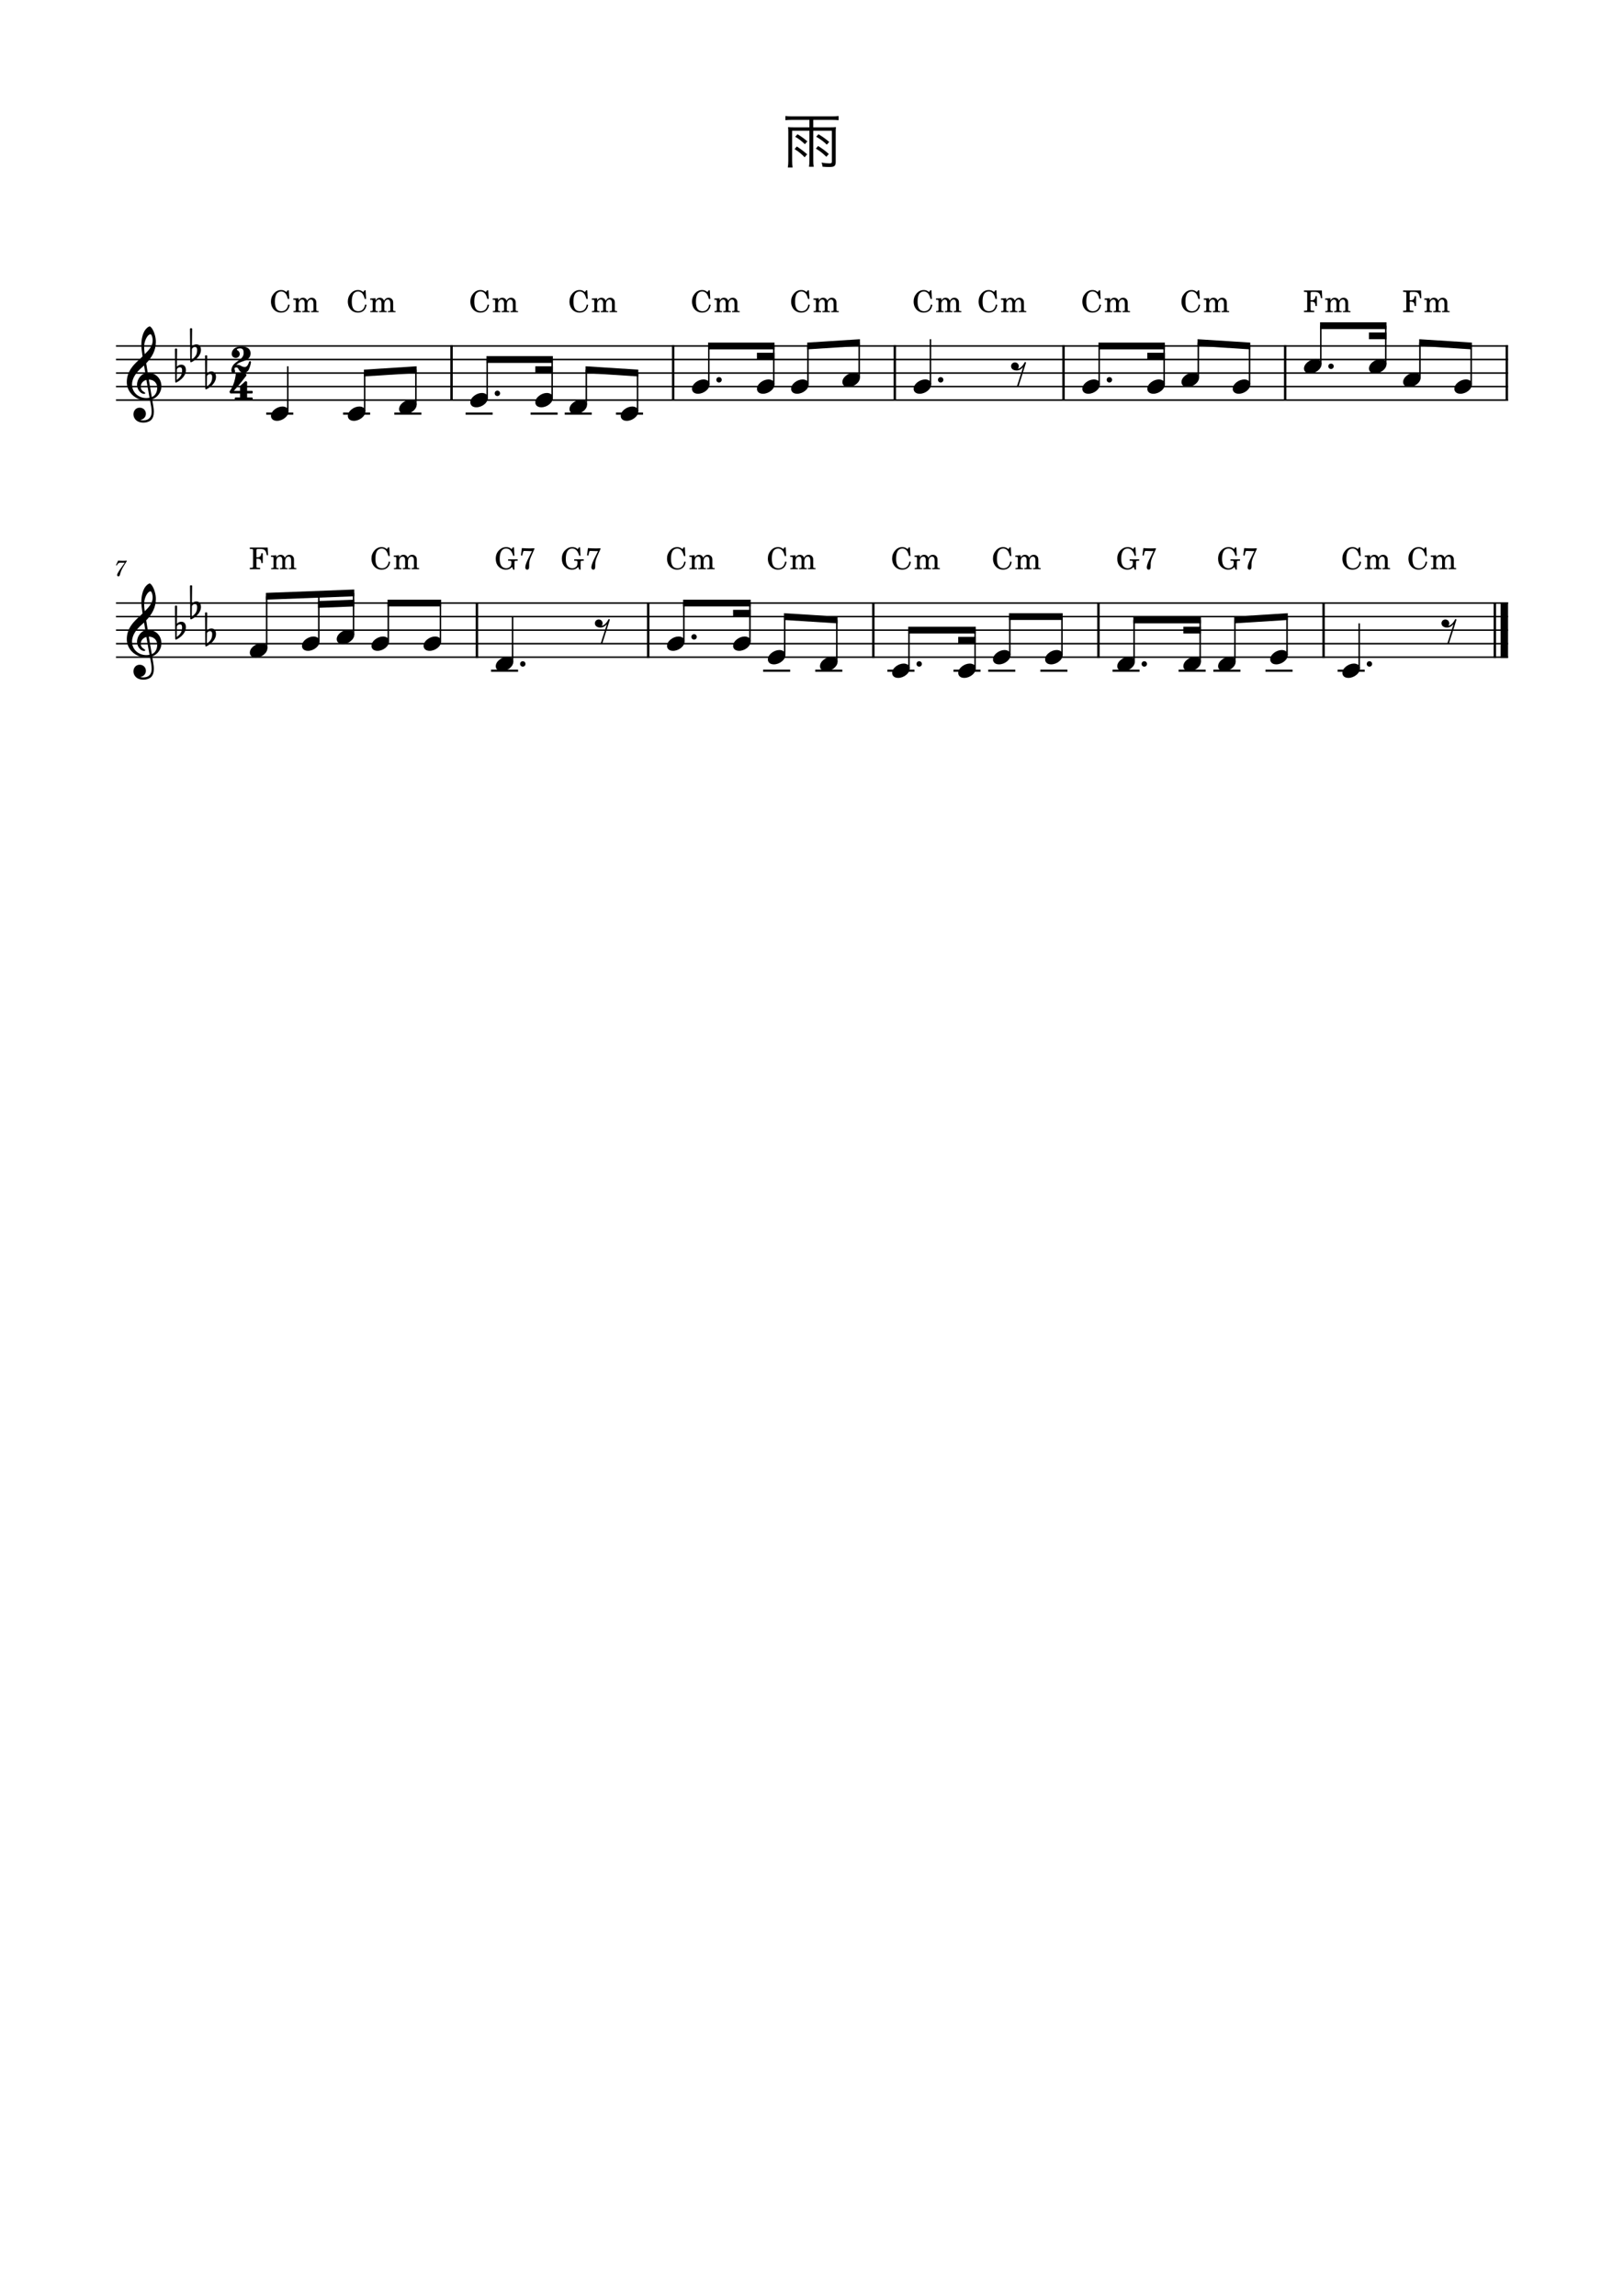 <?xml version="1.0" encoding="UTF-8" standalone="no"?>
<svg width="2977.2px" height="4208.4px" viewBox="0 0 2977.2 4208.4"
 xmlns="http://www.w3.org/2000/svg" xmlns:xlink="http://www.w3.org/1999/xlink" version="1.2" baseProfile="tiny">
<title>雨</title>
<desc>Generated by MuseScore Studio 4.4.2</desc>
<path class="" fill="#ffffff" fill-rule="evenodd" d="M0,0 L2977.2,0 L2977.2,4208.4 L0,4208.4 L0,0 "/>
<polyline class="StaffLines" fill="none" stroke="#000000" stroke-width="2.73" stroke-linejoin="bevel" points="212.598,634.198 2764.6,634.198"/>
<polyline class="StaffLines" fill="none" stroke="#000000" stroke-width="2.73" stroke-linejoin="bevel" points="212.598,658.998 2764.6,658.998"/>
<polyline class="StaffLines" fill="none" stroke="#000000" stroke-width="2.73" stroke-linejoin="bevel" points="212.598,683.798 2764.6,683.798"/>
<polyline class="StaffLines" fill="none" stroke="#000000" stroke-width="2.73" stroke-linejoin="bevel" points="212.598,708.598 2764.6,708.598"/>
<polyline class="StaffLines" fill="none" stroke="#000000" stroke-width="2.73" stroke-linejoin="bevel" points="212.598,733.398 2764.6,733.398"/>
<polyline class="StaffLines" fill="none" stroke="#000000" stroke-width="2.73" stroke-linejoin="bevel" points="212.598,1105.4 2764.6,1105.4"/>
<polyline class="StaffLines" fill="none" stroke="#000000" stroke-width="2.73" stroke-linejoin="bevel" points="212.598,1130.2 2764.6,1130.2"/>
<polyline class="StaffLines" fill="none" stroke="#000000" stroke-width="2.73" stroke-linejoin="bevel" points="212.598,1155 2764.6,1155"/>
<polyline class="StaffLines" fill="none" stroke="#000000" stroke-width="2.73" stroke-linejoin="bevel" points="212.598,1179.8 2764.6,1179.8"/>
<polyline class="StaffLines" fill="none" stroke="#000000" stroke-width="2.73" stroke-linejoin="bevel" points="212.598,1204.6 2764.6,1204.6"/>
<path class="Text" d="M1483.87,219.753 L1483.87,233.393 L1455.16,233.393 C1450.65,233.393 1447.9,233.283 1444.71,232.953 C1445.04,235.923 1445.15,238.563 1445.15,242.193 L1445.15,294.883 C1445.15,299.063 1444.93,302.583 1444.27,306.983 L1452.96,306.983 C1452.41,303.353 1452.19,299.723 1452.19,294.883 L1452.19,239.663 L1483.87,239.663 L1483.87,293.563 C1483.87,298.073 1483.65,301.483 1483.1,305.663 L1491.79,305.663 C1491.13,301.923 1490.91,298.513 1490.91,293.563 L1490.91,239.663 L1525.01,239.663 L1525.01,296.423 C1525.01,298.953 1524.13,299.503 1520.17,299.503 C1516.32,299.503 1511.04,298.953 1506.09,298.073 C1507.19,300.823 1507.52,302.143 1507.96,305.553 C1512.14,305.883 1515.99,306.103 1519.51,306.103 C1525.56,306.103 1527.87,305.663 1529.63,304.233 C1531.39,302.803 1532.05,300.823 1532.05,296.753 L1532.05,242.083 C1532.05,238.343 1532.16,235.813 1532.49,232.953 C1529.3,233.283 1526.66,233.393 1522.15,233.393 L1490.91,233.393 L1490.91,219.753 L1525.78,219.753 C1530.29,219.753 1533.92,219.973 1537.33,220.303 L1537.33,212.603 C1534.14,213.043 1530.84,213.263 1525.78,213.263 L1451.42,213.263 C1446.36,213.263 1443.06,213.043 1439.87,212.603 L1439.87,220.303 C1443.17,219.973 1446.69,219.753 1451.42,219.753 L1483.87,219.753 M1457.8,250.663 C1464.62,254.733 1469.02,258.143 1475.62,264.303 L1480.13,259.133 C1473.42,253.523 1470.01,250.993 1462.09,246.043 L1457.8,250.663 M1456.7,273.323 C1464.4,278.163 1467.92,281.023 1475.18,288.283 L1479.69,282.783 C1472.54,276.623 1468.91,273.873 1460.77,268.483 L1456.7,273.323 M1496.3,250.553 C1506.53,256.933 1509.61,259.243 1515.77,265.183 L1520.17,260.123 C1512.14,253.523 1508.62,250.993 1500.48,246.043 L1496.3,250.553 M1495.75,272.443 C1503.56,277.173 1507.96,280.583 1514.89,287.403 L1519.4,282.233 C1512.8,276.293 1508.84,273.323 1499.82,267.603 L1495.75,272.443 "/>
<path class="MeasureNumber" d="M232.288,1027.64 C230.168,1027.88 227.568,1028.04 225.328,1028.04 C224.208,1028.04 222.928,1028 221.488,1027.92 C220.168,1027.84 218.848,1027.76 217.488,1027.68 L216.488,1027.64 L212.608,1036.08 L214.088,1036.56 L215.048,1034.96 C216.928,1031.84 217.808,1031.4 221.888,1031.44 L228.648,1031.44 L224.288,1037.68 C219.168,1044.88 219.168,1044.88 217.208,1048.08 C215.448,1050.92 214.728,1052.68 214.728,1054.12 C214.728,1055.52 215.608,1056.4 217.008,1056.4 C218.488,1056.4 219.248,1055.68 219.768,1053.8 C221.768,1046.28 222.968,1043.68 228.528,1034.68 L232.288,1028.84 L232.288,1027.64 "/>
<polyline class="BarLine" fill="none" stroke="#000000" stroke-width="4.46" stroke-linejoin="bevel" points="827.777,632.834 827.777,734.762"/>
<polyline class="BarLine" fill="none" stroke="#000000" stroke-width="4.46" stroke-linejoin="bevel" points="2762.37,632.834 2762.37,734.762"/>
<polyline class="BarLine" fill="none" stroke="#000000" stroke-width="4.46" stroke-linejoin="bevel" points="2426.43,1104.03 2426.43,1205.96"/>
<polyline class="BarLine" fill="none" stroke="#000000" stroke-width="4.46" stroke-linejoin="bevel" points="2013.73,1104.03 2013.73,1205.96"/>
<polyline class="BarLine" fill="none" stroke="#000000" stroke-width="4.46" stroke-linejoin="bevel" points="1601.04,1104.03 1601.04,1205.96"/>
<polyline class="BarLine" fill="none" stroke="#000000" stroke-width="4.46" stroke-linejoin="bevel" points="1188.34,1104.03 1188.34,1205.96"/>
<polyline class="BarLine" fill="none" stroke="#000000" stroke-width="4.46" stroke-linejoin="bevel" points="874.349,1104.03 874.349,1205.96"/>
<polyline class="BarLine" fill="none" stroke="#000000" stroke-width="4.46" stroke-linejoin="bevel" points="2740.42,1104.03 2740.42,1205.96"/>
<polyline class="BarLine" fill="none" stroke="#000000" stroke-width="13.64" stroke-linejoin="bevel" points="2757.78,1104.03 2757.78,1205.96"/>
<polyline class="BarLine" fill="none" stroke="#000000" stroke-width="4.46" stroke-linejoin="bevel" points="2356.04,632.834 2356.04,734.762"/>
<polyline class="BarLine" fill="none" stroke="#000000" stroke-width="4.46" stroke-linejoin="bevel" points="1949.72,632.834 1949.72,734.762"/>
<polyline class="BarLine" fill="none" stroke="#000000" stroke-width="4.46" stroke-linejoin="bevel" points="1640.43,632.834 1640.43,734.762"/>
<polyline class="BarLine" fill="none" stroke="#000000" stroke-width="4.46" stroke-linejoin="bevel" points="1234.1,632.834 1234.1,734.762"/>
<polyline class="LedgerLine" fill="none" stroke="#000000" stroke-width="3.97" stroke-linejoin="bevel" points="1398.99,1229.4 1448.58,1229.4"/>
<polyline class="LedgerLine" fill="none" stroke="#000000" stroke-width="3.97" stroke-linejoin="bevel" points="2224.38,1229.4 2273.97,1229.4"/>
<polyline class="LedgerLine" fill="none" stroke="#000000" stroke-width="3.97" stroke-linejoin="bevel" points="972.663,758.198 1022.25,758.198"/>
<polyline class="LedgerLine" fill="none" stroke="#000000" stroke-width="3.97" stroke-linejoin="bevel" points="1494.56,1229.4 1544.14,1229.4"/>
<polyline class="LedgerLine" fill="none" stroke="#000000" stroke-width="3.97" stroke-linejoin="bevel" points="722.917,758.198 772.502,758.198"/>
<polyline class="LedgerLine" fill="none" stroke="#000000" stroke-width="3.97" stroke-linejoin="bevel" points="1035.29,758.198 1084.88,758.198"/>
<polyline class="LedgerLine" fill="none" stroke="#000000" stroke-width="3.97" stroke-linejoin="bevel" points="900.141,1229.4 949.726,1229.4"/>
<polyline class="LedgerLine" fill="none" stroke="#000000" stroke-width="3.97" stroke-linejoin="bevel" points="488.049,758.198 537.633,758.198"/>
<polyline class="LedgerLine" fill="none" stroke="#000000" stroke-width="3.97" stroke-linejoin="bevel" points="1626.83,1229.4 1676.41,1229.4"/>
<polyline class="LedgerLine" fill="none" stroke="#000000" stroke-width="3.97" stroke-linejoin="bevel" points="1747.98,1229.4 1797.56,1229.4"/>
<polyline class="LedgerLine" fill="none" stroke="#000000" stroke-width="3.97" stroke-linejoin="bevel" points="1129.24,758.198 1178.83,758.198"/>
<polyline class="LedgerLine" fill="none" stroke="#000000" stroke-width="3.97" stroke-linejoin="bevel" points="1811.69,1229.4 1861.27,1229.4"/>
<polyline class="LedgerLine" fill="none" stroke="#000000" stroke-width="3.97" stroke-linejoin="bevel" points="1907.25,1229.4 1956.84,1229.4"/>
<polyline class="LedgerLine" fill="none" stroke="#000000" stroke-width="3.97" stroke-linejoin="bevel" points="2452.22,1229.4 2501.81,1229.4"/>
<polyline class="LedgerLine" fill="none" stroke="#000000" stroke-width="3.97" stroke-linejoin="bevel" points="853.569,758.198 903.153,758.198"/>
<polyline class="LedgerLine" fill="none" stroke="#000000" stroke-width="3.97" stroke-linejoin="bevel" points="2039.53,1229.4 2089.11,1229.4"/>
<polyline class="LedgerLine" fill="none" stroke="#000000" stroke-width="3.97" stroke-linejoin="bevel" points="2160.67,1229.4 2210.26,1229.4"/>
<polyline class="LedgerLine" fill="none" stroke="#000000" stroke-width="3.97" stroke-linejoin="bevel" points="2319.95,1229.4 2369.54,1229.4"/>
<polyline class="LedgerLine" fill="none" stroke="#000000" stroke-width="3.97" stroke-linejoin="bevel" points="628.97,758.198 678.555,758.198"/>
<polyline class="Stem" fill="none" stroke="#000000" stroke-width="2.73" stroke-linejoin="bevel" points="1012.2,729.43 1012.2,658.998"/>
<polyline class="Stem" fill="none" stroke="#000000" stroke-width="2.73" stroke-linejoin="bevel" points="2603.1,692.23 2603.1,628.086"/>
<polyline class="Stem" fill="none" stroke="#000000" stroke-width="2.73" stroke-linejoin="bevel" points="1481.16,704.63 1481.16,634.111"/>
<polyline class="Stem" fill="none" stroke="#000000" stroke-width="2.73" stroke-linejoin="bevel" points="1438.53,1200.63 1438.53,1130.28"/>
<polyline class="Stem" fill="none" stroke="#000000" stroke-width="2.73" stroke-linejoin="bevel" points="1374.82,1175.83 1374.82,1105.4"/>
<polyline class="Stem" fill="none" stroke="#000000" stroke-width="2.73" stroke-linejoin="bevel" points="1418.53,704.63 1418.53,634.198"/>
<polyline class="Stem" fill="none" stroke="#000000" stroke-width="2.73" stroke-linejoin="bevel" points="1575.11,692.23 1575.11,628.086"/>
<polyline class="Stem" fill="none" stroke="#000000" stroke-width="2.73" stroke-linejoin="bevel" points="1534.1,1213.03 1534.1,1136.31"/>
<polyline class="Stem" fill="none" stroke="#000000" stroke-width="2.73" stroke-linejoin="bevel" points="2359.49,1200.63 2359.49,1130.28"/>
<polyline class="Stem" fill="none" stroke="#000000" stroke-width="2.73" stroke-linejoin="bevel" points="1253.67,1175.83 1253.67,1105.4"/>
<polyline class="Stem" fill="none" stroke="#000000" stroke-width="2.73" stroke-linejoin="bevel" points="1705.76,704.63 1705.76,621.798"/>
<polyline class="Stem" fill="none" stroke="#000000" stroke-width="2.73" stroke-linejoin="bevel" points="762.458,741.83 762.458,677.686"/>
<polyline class="Stem" fill="none" stroke="#000000" stroke-width="2.73" stroke-linejoin="bevel" points="2263.92,1213.03 2263.92,1136.31"/>
<polyline class="Stem" fill="none" stroke="#000000" stroke-width="2.73" stroke-linejoin="bevel" points="527.589,754.23 527.589,671.398"/>
<polyline class="Stem" fill="none" stroke="#000000" stroke-width="2.73" stroke-linejoin="bevel" points="1074.84,741.83 1074.84,677.686"/>
<polyline class="Stem" fill="none" stroke="#000000" stroke-width="2.73" stroke-linejoin="bevel" points="1666.37,1225.43 1666.37,1155"/>
<polyline class="Stem" fill="none" stroke="#000000" stroke-width="2.73" stroke-linejoin="bevel" points="668.511,754.23 668.511,683.711"/>
<polyline class="Stem" fill="none" stroke="#000000" stroke-width="2.73" stroke-linejoin="bevel" points="939.682,1213.03 939.682,1130.2"/>
<polyline class="Stem" fill="none" stroke="#000000" stroke-width="2.73" stroke-linejoin="bevel" points="2015.05,704.63 2015.05,634.198"/>
<polyline class="Stem" fill="none" stroke="#000000" stroke-width="2.73" stroke-linejoin="bevel" points="2491.76,1225.43 2491.76,1142.6"/>
<polyline class="Stem" fill="none" stroke="#000000" stroke-width="2.73" stroke-linejoin="bevel" points="2200.21,1213.03 2200.21,1136.4"/>
<polyline class="Stem" fill="none" stroke="#000000" stroke-width="2.73" stroke-linejoin="bevel" points="807.411,1175.83 807.411,1105.4"/>
<polyline class="Stem" fill="none" stroke="#000000" stroke-width="2.73" stroke-linejoin="bevel" points="711.844,1175.83 711.844,1105.4"/>
<polyline class="Stem" fill="none" stroke="#000000" stroke-width="2.73" stroke-linejoin="bevel" points="2134.15,704.63 2134.15,634.198"/>
<polyline class="Stem" fill="none" stroke="#000000" stroke-width="2.73" stroke-linejoin="bevel" points="648.133,1163.43 648.133,1086.85"/>
<polyline class="Stem" fill="none" stroke="#000000" stroke-width="2.73" stroke-linejoin="bevel" points="2196.78,692.23 2196.78,628.086"/>
<polyline class="Stem" fill="none" stroke="#000000" stroke-width="2.73" stroke-linejoin="bevel" points="1787.52,1225.43 1787.52,1155"/>
<polyline class="Stem" fill="none" stroke="#000000" stroke-width="2.73" stroke-linejoin="bevel" points="2079.07,1213.03 2079.07,1136.4"/>
<polyline class="Stem" fill="none" stroke="#000000" stroke-width="2.73" stroke-linejoin="bevel" points="1299.43,704.63 1299.43,634.198"/>
<polyline class="Stem" fill="none" stroke="#000000" stroke-width="2.73" stroke-linejoin="bevel" points="2290.73,704.63 2290.73,634.111"/>
<polyline class="Stem" fill="none" stroke="#000000" stroke-width="2.73" stroke-linejoin="bevel" points="1168.78,754.23 1168.78,683.711"/>
<polyline class="Stem" fill="none" stroke="#000000" stroke-width="2.73" stroke-linejoin="bevel" points="584.422,1175.83 584.422,1089.29"/>
<polyline class="Stem" fill="none" stroke="#000000" stroke-width="2.73" stroke-linejoin="bevel" points="488.855,1188.23 488.855,1092.95"/>
<polyline class="Stem" fill="none" stroke="#000000" stroke-width="2.73" stroke-linejoin="bevel" points="893.109,729.43 893.109,658.998"/>
<polyline class="Stem" fill="none" stroke="#000000" stroke-width="2.73" stroke-linejoin="bevel" points="2421.38,667.43 2421.38,596.998"/>
<polyline class="Stem" fill="none" stroke="#000000" stroke-width="2.73" stroke-linejoin="bevel" points="2697.05,704.63 2697.05,634.111"/>
<polyline class="Stem" fill="none" stroke="#000000" stroke-width="2.73" stroke-linejoin="bevel" points="1851.23,1200.63 1851.23,1130.2"/>
<polyline class="Stem" fill="none" stroke="#000000" stroke-width="2.73" stroke-linejoin="bevel" points="1946.8,1200.63 1946.8,1130.2"/>
<polyline class="Stem" fill="none" stroke="#000000" stroke-width="2.73" stroke-linejoin="bevel" points="2540.47,667.43 2540.47,596.998"/>
<path class="Note" transform="matrix(0.992,0,0,0.992,1387.67,708.598)" d="M0,4.2 C0,8.5 3.1,13.3 11.2,13.3 C21.6,13.3 32.5,4.8 32.5,-4 C32.5,-9.9 27.5,-13.2 21.3,-13.2 C11.6,-13.2 0,-5 0,4.2"/>
<path class="Note" transform="matrix(0.992,0,0,0.992,2460.9,1229.4)" d="M0,4.2 C0,8.5 3.1,13.3 11.2,13.3 C21.6,13.3 32.5,4.8 32.5,-4 C32.5,-9.9 27.5,-13.2 21.3,-13.2 C11.6,-13.2 0,-5 0,4.2"/>
<path class="Note" transform="matrix(0.992,0,0,0.992,1820.37,1204.6)" d="M0,4.2 C0,8.5 3.1,13.3 11.2,13.3 C21.6,13.3 32.5,4.8 32.5,-4 C32.5,-9.9 27.5,-13.2 21.3,-13.2 C11.6,-13.2 0,-5 0,4.2"/>
<path class="Note" transform="matrix(0.992,0,0,0.992,2572.24,696.198)" d="M0,4.2 C0,8.5 3.1,13.3 11.2,13.3 C21.6,13.3 32.5,4.8 32.5,-4 C32.5,-9.9 27.5,-13.2 21.3,-13.2 C11.6,-13.2 0,-5 0,4.2"/>
<path class="Note" transform="matrix(0.992,0,0,0.992,1137.92,758.198)" d="M0,4.2 C0,8.5 3.1,13.3 11.2,13.3 C21.6,13.3 32.5,4.8 32.5,-4 C32.5,-9.9 27.5,-13.2 21.3,-13.2 C11.6,-13.2 0,-5 0,4.2"/>
<path class="Note" transform="matrix(0.992,0,0,0.992,637.65,758.198)" d="M0,4.2 C0,8.5 3.1,13.3 11.2,13.3 C21.6,13.3 32.5,4.8 32.5,-4 C32.5,-9.9 27.5,-13.2 21.3,-13.2 C11.6,-13.2 0,-5 0,4.2"/>
<path class="Note" transform="matrix(0.992,0,0,0.992,2390.52,671.398)" d="M0,4.2 C0,8.5 3.1,13.3 11.2,13.3 C21.6,13.3 32.5,4.8 32.5,-4 C32.5,-9.9 27.5,-13.2 21.3,-13.2 C11.6,-13.2 0,-5 0,4.2"/>
<path class="Note" transform="matrix(0.992,0,0,0.992,2666.19,708.598)" d="M0,4.2 C0,8.5 3.1,13.3 11.2,13.3 C21.6,13.3 32.5,4.8 32.5,-4 C32.5,-9.9 27.5,-13.2 21.3,-13.2 C11.6,-13.2 0,-5 0,4.2"/>
<path class="Note" transform="matrix(0.992,0,0,0.992,1756.66,1229.4)" d="M0,4.2 C0,8.5 3.1,13.3 11.2,13.3 C21.6,13.3 32.5,4.8 32.5,-4 C32.5,-9.9 27.5,-13.2 21.3,-13.2 C11.6,-13.2 0,-5 0,4.2"/>
<path class="Note" transform="matrix(0.992,0,0,0.992,496.729,758.198)" d="M0,4.2 C0,8.5 3.1,13.3 11.2,13.3 C21.6,13.3 32.5,4.8 32.5,-4 C32.5,-9.9 27.5,-13.2 21.3,-13.2 C11.6,-13.2 0,-5 0,4.2"/>
<path class="Note" transform="matrix(0.992,0,0,0.992,1450.3,708.598)" d="M0,4.2 C0,8.5 3.1,13.3 11.2,13.3 C21.6,13.3 32.5,4.8 32.5,-4 C32.5,-9.9 27.5,-13.2 21.3,-13.2 C11.6,-13.2 0,-5 0,4.2"/>
<path class="Note" transform="matrix(0.992,0,0,0.992,1343.96,1179.8)" d="M0,4.2 C0,8.5 3.1,13.3 11.2,13.3 C21.6,13.3 32.5,4.8 32.5,-4 C32.5,-9.9 27.5,-13.2 21.3,-13.2 C11.6,-13.2 0,-5 0,4.2"/>
<path class="Note" transform="matrix(0.992,0,0,0.992,2233.06,1217)" d="M0,4.2 C0,8.5 3.1,13.3 11.2,13.3 C21.6,13.3 32.5,4.8 32.5,-4 C32.5,-9.9 27.5,-13.2 21.3,-13.2 C11.6,-13.2 0,-5 0,4.2"/>
<path class="Note" transform="matrix(0.992,0,0,0.992,1915.93,1204.6)" d="M0,4.2 C0,8.5 3.1,13.3 11.2,13.3 C21.6,13.3 32.5,4.8 32.5,-4 C32.5,-9.9 27.5,-13.2 21.3,-13.2 C11.6,-13.2 0,-5 0,4.2"/>
<path class="Note" transform="matrix(0.992,0,0,0.992,457.994,1192.2)" d="M0,4.2 C0,8.5 3.1,13.3 11.2,13.3 C21.6,13.3 32.5,4.8 32.5,-4 C32.5,-9.9 27.5,-13.2 21.3,-13.2 C11.6,-13.2 0,-5 0,4.2"/>
<path class="Note" transform="matrix(0.992,0,0,0.992,1544.25,696.198)" d="M0,4.2 C0,8.5 3.1,13.3 11.2,13.3 C21.6,13.3 32.5,4.8 32.5,-4 C32.5,-9.9 27.5,-13.2 21.3,-13.2 C11.6,-13.2 0,-5 0,4.2"/>
<path class="Note" transform="matrix(0.992,0,0,0.992,2259.87,708.598)" d="M0,4.2 C0,8.5 3.1,13.3 11.2,13.3 C21.6,13.3 32.5,4.8 32.5,-4 C32.5,-9.9 27.5,-13.2 21.3,-13.2 C11.6,-13.2 0,-5 0,4.2"/>
<path class="Note" transform="matrix(0.992,0,0,0.992,2165.92,696.198)" d="M0,4.2 C0,8.5 3.1,13.3 11.2,13.3 C21.6,13.3 32.5,4.8 32.5,-4 C32.5,-9.9 27.5,-13.2 21.3,-13.2 C11.6,-13.2 0,-5 0,4.2"/>
<path class="Note" transform="matrix(0.992,0,0,0.992,553.561,1179.8)" d="M0,4.2 C0,8.5 3.1,13.3 11.2,13.3 C21.6,13.3 32.5,4.8 32.5,-4 C32.5,-9.9 27.5,-13.2 21.3,-13.2 C11.6,-13.2 0,-5 0,4.2"/>
<path class="Note" transform="matrix(0.992,0,0,0.992,2103.29,708.598)" d="M0,4.2 C0,8.5 3.1,13.3 11.2,13.3 C21.6,13.3 32.5,4.8 32.5,-4 C32.5,-9.9 27.5,-13.2 21.3,-13.2 C11.6,-13.2 0,-5 0,4.2"/>
<path class="Note" transform="matrix(0.992,0,0,0.992,617.272,1167.4)" d="M0,4.2 C0,8.5 3.1,13.3 11.2,13.3 C21.6,13.3 32.5,4.8 32.5,-4 C32.5,-9.9 27.5,-13.2 21.3,-13.2 C11.6,-13.2 0,-5 0,4.2"/>
<path class="Note" transform="matrix(0.992,0,0,0.992,1268.57,708.598)" d="M0,4.2 C0,8.5 3.1,13.3 11.2,13.3 C21.6,13.3 32.5,4.8 32.5,-4 C32.5,-9.9 27.5,-13.2 21.3,-13.2 C11.6,-13.2 0,-5 0,4.2"/>
<path class="Note" transform="matrix(0.992,0,0,0.992,680.984,1179.8)" d="M0,4.2 C0,8.5 3.1,13.3 11.2,13.3 C21.6,13.3 32.5,4.8 32.5,-4 C32.5,-9.9 27.5,-13.2 21.3,-13.2 C11.6,-13.2 0,-5 0,4.2"/>
<path class="Note" transform="matrix(0.992,0,0,0.992,1635.51,1229.4)" d="M0,4.2 C0,8.5 3.1,13.3 11.2,13.3 C21.6,13.3 32.5,4.8 32.5,-4 C32.5,-9.9 27.5,-13.2 21.3,-13.2 C11.6,-13.2 0,-5 0,4.2"/>
<path class="Note" transform="matrix(0.992,0,0,0.992,2509.61,671.398)" d="M0,4.2 C0,8.5 3.1,13.3 11.2,13.3 C21.6,13.3 32.5,4.8 32.5,-4 C32.5,-9.9 27.5,-13.2 21.3,-13.2 C11.6,-13.2 0,-5 0,4.2"/>
<path class="Note" transform="matrix(0.992,0,0,0.992,2048.21,1217)" d="M0,4.2 C0,8.5 3.1,13.3 11.2,13.3 C21.6,13.3 32.5,4.8 32.5,-4 C32.5,-9.9 27.5,-13.2 21.3,-13.2 C11.6,-13.2 0,-5 0,4.2"/>
<path class="Note" transform="matrix(0.992,0,0,0.992,776.55,1179.8)" d="M0,4.2 C0,8.5 3.1,13.3 11.2,13.3 C21.6,13.3 32.5,4.8 32.5,-4 C32.5,-9.9 27.5,-13.2 21.3,-13.2 C11.6,-13.2 0,-5 0,4.2"/>
<path class="Note" transform="matrix(0.992,0,0,0.992,1984.19,708.598)" d="M0,4.2 C0,8.5 3.1,13.3 11.2,13.3 C21.6,13.3 32.5,4.8 32.5,-4 C32.5,-9.9 27.5,-13.2 21.3,-13.2 C11.6,-13.2 0,-5 0,4.2"/>
<path class="Note" transform="matrix(0.992,0,0,0.992,731.597,745.798)" d="M0,4.2 C0,8.5 3.1,13.3 11.2,13.3 C21.6,13.3 32.5,4.8 32.5,-4 C32.5,-9.9 27.5,-13.2 21.3,-13.2 C11.6,-13.2 0,-5 0,4.2"/>
<path class="Note" transform="matrix(0.992,0,0,0.992,862.249,733.398)" d="M0,4.2 C0,8.5 3.1,13.3 11.2,13.3 C21.6,13.3 32.5,4.8 32.5,-4 C32.5,-9.9 27.5,-13.2 21.3,-13.2 C11.6,-13.2 0,-5 0,4.2"/>
<path class="Note" transform="matrix(0.992,0,0,0.992,1043.97,745.798)" d="M0,4.2 C0,8.5 3.1,13.3 11.2,13.3 C21.6,13.3 32.5,4.8 32.5,-4 C32.5,-9.9 27.5,-13.2 21.3,-13.2 C11.6,-13.2 0,-5 0,4.2"/>
<path class="Note" transform="matrix(0.992,0,0,0.992,908.821,1217)" d="M0,4.2 C0,8.5 3.1,13.3 11.2,13.3 C21.6,13.3 32.5,4.8 32.5,-4 C32.5,-9.9 27.5,-13.2 21.3,-13.2 C11.6,-13.2 0,-5 0,4.2"/>
<path class="Note" transform="matrix(0.992,0,0,0.992,981.343,733.398)" d="M0,4.2 C0,8.5 3.1,13.3 11.2,13.3 C21.6,13.3 32.5,4.8 32.5,-4 C32.5,-9.9 27.5,-13.2 21.3,-13.2 C11.6,-13.2 0,-5 0,4.2"/>
<path class="Note" transform="matrix(0.992,0,0,0.992,2328.63,1204.6)" d="M0,4.2 C0,8.5 3.1,13.3 11.2,13.3 C21.6,13.3 32.5,4.8 32.5,-4 C32.5,-9.9 27.5,-13.2 21.3,-13.2 C11.6,-13.2 0,-5 0,4.2"/>
<path class="Note" transform="matrix(0.992,0,0,0.992,1503.24,1217)" d="M0,4.2 C0,8.5 3.1,13.3 11.2,13.3 C21.6,13.3 32.5,4.8 32.5,-4 C32.5,-9.9 27.5,-13.2 21.3,-13.2 C11.6,-13.2 0,-5 0,4.2"/>
<path class="Note" transform="matrix(0.992,0,0,0.992,1222.81,1179.8)" d="M0,4.2 C0,8.5 3.1,13.3 11.2,13.3 C21.6,13.3 32.5,4.8 32.5,-4 C32.5,-9.9 27.5,-13.2 21.3,-13.2 C11.6,-13.2 0,-5 0,4.2"/>
<path class="Note" transform="matrix(0.992,0,0,0.992,2169.35,1217)" d="M0,4.2 C0,8.5 3.1,13.3 11.2,13.3 C21.6,13.3 32.5,4.8 32.5,-4 C32.5,-9.9 27.5,-13.2 21.3,-13.2 C11.6,-13.2 0,-5 0,4.2"/>
<path class="Note" transform="matrix(0.992,0,0,0.992,1674.9,708.598)" d="M0,4.2 C0,8.5 3.1,13.3 11.2,13.3 C21.6,13.3 32.5,4.8 32.5,-4 C32.5,-9.9 27.5,-13.2 21.3,-13.2 C11.6,-13.2 0,-5 0,4.2"/>
<path class="Note" transform="matrix(0.992,0,0,0.992,1407.67,1204.6)" d="M0,4.2 C0,8.5 3.1,13.3 11.2,13.3 C21.6,13.3 32.5,4.8 32.5,-4 C32.5,-9.9 27.5,-13.2 21.3,-13.2 C11.6,-13.2 0,-5 0,4.2"/>
<path class="Clef" transform="matrix(0.992,0,0,0.992,232.438,1179.8)" d="M12.3,51.3 C12.3,57.9 17.3,66.6 30.8,66.6 C35.5,66.6 39.6,65.4 43.2,63.2 C48.6,59.4 50,52.8 50,46.5 C50,42.6 49.4,38.1 48.4,32.4 C48.1,30.4 47.5,27.4 46.9,23.5 C56.7,20.3 64,10.1 64,-0.2 C64,-15.3 53.3,-25.5 38.7,-25.5 C37.7,-31.5 36.7,-37.4 35.9,-43 C46.4,-54.1 53.7,-66.6 53.7,-82.5 C53.7,-91.6 50.9,-99 49.3,-102.6 C46.9,-107.7 44,-111.2 42.2,-111.2 C41.5,-111.2 38.4,-110 35.1,-106.1 C28.7,-98.5 26.9,-85.7 26.9,-77.3 C26.9,-71.9 27.4,-67 29.1,-55.8 C29,-55.7 23.8,-50.4 21.7,-48.7 C12.6,-40.3 0,-28.1 0,-8.1 C0,10.6 16.3,25.3 34.9,25.3 C37.8,25.3 40.5,25 42.8,24.6 C44.7,34.2 45.9,41.2 45.9,46.5 C45.9,56.9 40.5,62.4 30.4,62.4 C28,62.4 25.9,61.9 25.7,61.9 C25.6,61.8 25.4,61.7 25.4,61.6 C25.4,61.4 25.6,61.3 25.9,61.3 C30.6,60.5 35.3,56.5 35.3,50.1 C35.3,44.7 31.2,39 23.7,39 C16.7,39 12.3,44.7 12.3,51.3 M33.2,-82.2 C34.1,-86.2 38.7,-96.7 43.9,-96.7 C45.4,-96.7 47.8,-91.9 47.8,-84.9 C47.8,-74.5 40.1,-66.7 33.2,-59.9 C32.6,-63.9 32.1,-67.8 32.1,-72 C32.1,-75.7 32.4,-79.1 33.2,-82.2 M42,20.6 C40,21 38.1,21.2 36.2,21.2 C21.9,21.2 9.7,11.2 9.7,-3.9 C9.7,-16.1 18.3,-27 27.1,-34.6 C28.8,-36.1 30.4,-37.5 31.9,-39 C32.8,-33.6 33.5,-28.9 34.2,-24.8 C25.1,-22.1 18.9,-12.5 18.9,-3.1 C18.9,3.9 24.4,13.5 32.4,13.5 C33.2,13.5 34.1,13.1 34.1,12.2 C34.1,11.3 33.1,10.8 31.9,10 C28,7.6 25.8,5 25.8,0.1 C25.8,-6 30.4,-10.9 36.2,-12.3 L42,20.6 M56.2,2.1 C56.2,9.2 53.3,16.5 46.2,19.4 C44.1,7.4 41.4,-8.5 40.7,-12.9 C49.7,-12.9 56.2,-6.8 56.2,2.1"/>
<path class="Clef" transform="matrix(0.992,0,0,0.992,232.438,708.598)" d="M12.3,51.3 C12.3,57.9 17.3,66.6 30.8,66.6 C35.5,66.6 39.6,65.4 43.2,63.2 C48.6,59.4 50,52.8 50,46.5 C50,42.6 49.4,38.1 48.4,32.4 C48.1,30.4 47.5,27.4 46.9,23.5 C56.7,20.3 64,10.1 64,-0.2 C64,-15.3 53.3,-25.5 38.7,-25.5 C37.7,-31.5 36.7,-37.4 35.9,-43 C46.4,-54.1 53.7,-66.6 53.7,-82.5 C53.7,-91.6 50.9,-99 49.3,-102.6 C46.9,-107.7 44,-111.2 42.2,-111.2 C41.5,-111.2 38.4,-110 35.1,-106.1 C28.7,-98.5 26.9,-85.7 26.9,-77.3 C26.9,-71.9 27.4,-67 29.1,-55.8 C29,-55.7 23.8,-50.4 21.7,-48.7 C12.6,-40.3 0,-28.1 0,-8.1 C0,10.6 16.3,25.3 34.9,25.3 C37.8,25.3 40.5,25 42.8,24.6 C44.7,34.2 45.9,41.2 45.9,46.5 C45.9,56.9 40.5,62.4 30.4,62.4 C28,62.4 25.9,61.9 25.7,61.9 C25.6,61.8 25.4,61.7 25.4,61.6 C25.4,61.4 25.6,61.3 25.9,61.3 C30.6,60.5 35.3,56.5 35.3,50.1 C35.3,44.7 31.2,39 23.7,39 C16.7,39 12.3,44.7 12.3,51.3 M33.2,-82.2 C34.1,-86.2 38.7,-96.7 43.9,-96.7 C45.4,-96.7 47.8,-91.9 47.8,-84.9 C47.8,-74.5 40.1,-66.7 33.2,-59.9 C32.6,-63.9 32.1,-67.8 32.1,-72 C32.1,-75.7 32.4,-79.1 33.2,-82.2 M42,20.6 C40,21 38.1,21.2 36.2,21.2 C21.9,21.2 9.7,11.2 9.7,-3.9 C9.7,-16.1 18.3,-27 27.1,-34.6 C28.8,-36.1 30.4,-37.5 31.9,-39 C32.8,-33.6 33.5,-28.9 34.2,-24.8 C25.1,-22.1 18.9,-12.5 18.9,-3.1 C18.9,3.9 24.4,13.5 32.4,13.5 C33.2,13.5 34.1,13.1 34.1,12.2 C34.1,11.3 33.1,10.8 31.9,10 C28,7.6 25.8,5 25.8,0.1 C25.8,-6 30.4,-10.9 36.2,-12.3 L42,20.6 M56.2,2.1 C56.2,9.2 53.3,16.5 46.2,19.4 C44.1,7.4 41.4,-8.5 40.7,-12.9 C49.7,-12.9 56.2,-6.8 56.2,2.1"/>
<path class="KeySig" transform="matrix(0.992,0,0,0.992,320.711,683.798)" d="M12,-15.5 C7,-15.5 4.1,-12.4 3.6,-11.8 L4,-43.9 C4,-44.7 3.4,-45.3 2.6,-45.3 L1.4,-45.3 C0.6,-45.3 0,-44.7 0,-43.9 L0.5,16.2 C0.5,17 1.1,17.6 1.9,17.6 C2.1,17.6 2.5,17.5 2.7,17.4 C11.3,13.1 20.3,4.9 20.3,-5.4 C20.3,-10.6 17.9,-15.5 12,-15.5 M3.3,12.7 L3.6,-6.8 C3.8,-7.7 5.3,-10.6 9.3,-10.6 C12.9,-10.6 13.2,-7.2 13.2,-5.1 C13.2,3.8 9.9,7.5 3.3,12.7"/>
<path class="KeySig" transform="matrix(0.992,0,0,0.992,348.285,646.598)" d="M12,-15.5 C7,-15.5 4.1,-12.4 3.6,-11.8 L4,-43.9 C4,-44.7 3.4,-45.3 2.6,-45.3 L1.4,-45.3 C0.6,-45.3 0,-44.7 0,-43.9 L0.5,16.2 C0.5,17 1.1,17.6 1.9,17.6 C2.1,17.6 2.5,17.5 2.7,17.4 C11.3,13.1 20.3,4.9 20.3,-5.4 C20.3,-10.6 17.9,-15.5 12,-15.5 M3.3,12.7 L3.6,-6.8 C3.8,-7.7 5.3,-10.6 9.3,-10.6 C12.9,-10.6 13.2,-7.2 13.2,-5.1 C13.2,3.8 9.9,7.5 3.3,12.7"/>
<path class="KeySig" transform="matrix(0.992,0,0,0.992,375.86,696.198)" d="M12,-15.5 C7,-15.5 4.1,-12.4 3.6,-11.8 L4,-43.9 C4,-44.7 3.4,-45.3 2.6,-45.3 L1.4,-45.3 C0.6,-45.3 0,-44.7 0,-43.9 L0.5,16.2 C0.5,17 1.1,17.6 1.9,17.6 C2.1,17.6 2.5,17.5 2.7,17.4 C11.3,13.1 20.3,4.9 20.3,-5.4 C20.3,-10.6 17.9,-15.5 12,-15.5 M3.3,12.7 L3.6,-6.8 C3.8,-7.7 5.3,-10.6 9.3,-10.6 C12.9,-10.6 13.2,-7.2 13.2,-5.1 C13.2,3.8 9.9,7.5 3.3,12.7"/>
<path class="KeySig" transform="matrix(0.992,0,0,0.992,320.711,1155)" d="M12,-15.5 C7,-15.5 4.1,-12.4 3.6,-11.8 L4,-43.9 C4,-44.7 3.4,-45.3 2.6,-45.3 L1.4,-45.3 C0.6,-45.3 0,-44.7 0,-43.9 L0.5,16.2 C0.5,17 1.1,17.6 1.9,17.6 C2.1,17.6 2.5,17.5 2.7,17.4 C11.3,13.1 20.3,4.9 20.3,-5.4 C20.3,-10.6 17.9,-15.5 12,-15.5 M3.3,12.7 L3.6,-6.8 C3.8,-7.7 5.3,-10.6 9.3,-10.6 C12.9,-10.6 13.2,-7.2 13.2,-5.1 C13.2,3.8 9.9,7.5 3.3,12.7"/>
<path class="KeySig" transform="matrix(0.992,0,0,0.992,348.285,1117.8)" d="M12,-15.5 C7,-15.5 4.1,-12.4 3.6,-11.8 L4,-43.9 C4,-44.7 3.4,-45.3 2.6,-45.3 L1.4,-45.3 C0.6,-45.3 0,-44.7 0,-43.9 L0.5,16.2 C0.5,17 1.1,17.6 1.9,17.6 C2.1,17.6 2.5,17.5 2.7,17.4 C11.3,13.1 20.3,4.9 20.3,-5.4 C20.3,-10.6 17.9,-15.5 12,-15.5 M3.3,12.7 L3.6,-6.8 C3.8,-7.7 5.3,-10.6 9.3,-10.6 C12.9,-10.6 13.2,-7.2 13.2,-5.1 C13.2,3.8 9.9,7.5 3.3,12.7"/>
<path class="KeySig" transform="matrix(0.992,0,0,0.992,375.86,1167.4)" d="M12,-15.5 C7,-15.5 4.1,-12.4 3.6,-11.8 L4,-43.9 C4,-44.7 3.4,-45.3 2.6,-45.3 L1.4,-45.3 C0.6,-45.3 0,-44.7 0,-43.9 L0.5,16.2 C0.5,17 1.1,17.6 1.9,17.6 C2.1,17.6 2.5,17.5 2.7,17.4 C11.3,13.1 20.3,4.9 20.3,-5.4 C20.3,-10.6 17.9,-15.5 12,-15.5 M3.3,12.7 L3.6,-6.8 C3.8,-7.7 5.3,-10.6 9.3,-10.6 C12.9,-10.6 13.2,-7.2 13.2,-5.1 C13.2,3.8 9.9,7.5 3.3,12.7"/>
<path class="TimeSig" transform="matrix(0.992,0,0,0.992,422.685,659.494)" d="M34.2,3.9 C33.4,6.1 31.4,13.3 26.5,13.3 C20,13.3 18.6,9.3 13.2,9.3 C12.4,9.3 11.6,9.4 10.6,9.6 C10.6,9.6 13.1,5.8 23.7,2.5 C34.3,-0.8 37,-6 37,-12 C37,-16.2 35.1,-24.5 20,-24.5 C4.9,-24.5 2.1,-15.4 2.1,-10.8 C2.1,-6.7 5.5,-3.4 9.6,-3.4 C13.7,-3.4 17,-6.7 17,-10.8 C17,-13.6 15,-16.7 12.4,-17.7 C12.1,-17.8 11.7,-18.3 11.7,-18.8 C11.7,-19.4 12.2,-20.1 14,-20.6 C14.5,-20.8 15.9,-21.1 17.4,-21.1 C23.1,-21.1 24.2,-17.6 24.2,-12.5 C24.2,-0.8 10.3,1.7 4.5,10.4 C4.5,10.4 1.5,14.6 1.5,19.3 C1.5,24 3.9,24.3 5.1,24.3 C6.7,24.3 8.4,23 8.4,21.2 C8.4,20.8 8.3,20.4 8.1,19.9 C7.5,18.5 7.3,17.4 7.3,16.6 C7.3,16.3 7.3,16 7.4,15.7 C7.5,15.1 8.3,14.1 10.7,14.1 C13.6,14.1 14.7,17.5 16.5,20.1 C18.3,22.7 21.1,24.3 24.3,24.3 C27.5,24.3 31.8,22 33.6,18.3 C35.4,14.6 37.7,7.1 37.7,4.4 C37.7,3.1 36.9,2.5 36,2.5 C35.3,2.5 34.6,2.9 34.2,3.9"/>
<path class="TimeSig" transform="matrix(0.992,0,0,0.992,419.415,708.598)" d="M20.8,12.7 L20.8,20.1 L12.5,20.1 C11.8,20.1 11.1,20.7 11.1,21.5 L11.1,23.4 C11.1,24.2 11.8,24.8 12.5,24.8 L42.8,24.8 C43.6,24.8 44.2,24.2 44.2,23.4 L44.2,21.5 C44.2,20.7 43.6,20.1 42.8,20.1 L33.9,20.1 L33.9,12.7 L42.8,12.7 C43.6,12.7 44.2,12 44.2,11.2 L44.2,9.3 C44.2,8.6 43.6,7.9 42.8,7.9 L33.9,7.9 L33.9,-8 C33.9,-8.6 33.6,-9.1 33.1,-9.3 L31.9,-9.9 C31.7,-10 31.4,-10.1 31.2,-10.1 C30.9,-10 30.5,-9.9 30.3,-9.7 L21.2,-1.4 C20.9,-1.1 20.8,-0.7 20.8,-0.3 L20.8,7.9 L9.3,7.9 C9.3,7.9 20.4,-4.1 32.2,-19.9 C32.6,-20.4 32.7,-20.9 32.7,-21.3 C32.7,-21.8 32.5,-22.2 32.4,-22.3 L30.2,-24.5 C30,-24.7 29.6,-24.9 29.2,-24.9 C28.6,-24.9 15.1,-24.9 14.4,-24.9 C13.6,-24.9 13.1,-24.3 13,-23.7 C13,-23.7 12.5,-16.3 9.9,-8.2 C7.3,-0.1 4.3,4.9 1.7,8.6 C1.7,8.6 1.4,9.1 1.4,9.7 C1.4,9.9 1.4,10.1 1.5,10.3 C1.9,11 2.5,12.1 2.5,12.1 C2.5,12.1 2.7,12.7 3.6,12.7 L20.8,12.7 "/>
<path class="Rest" transform="matrix(0.992,0,0,0.992,1090.54,1155)" d="M26.7,-20.3 C26.6,-20.3 26.4,-20.4 26.3,-20.4 C25.7,-20.4 25.2,-20.1 25,-19.6 C22.7,-15 17.9,-8.8 12.5,-7.8 C13.6,-9.1 14.3,-10.7 14.3,-12.6 C14.3,-16.5 11.1,-19.7 7.2,-19.7 C3.2,-19.7 0,-16.5 0,-12.6 C0,-7.2 5.3,-4.7 10,-4.7 C15.3,-4.7 18.8,-7.2 22.2,-10.9 L10.8,24.7 L13.5,25.5 L27.5,-18.6 C27.6,-18.7 27.6,-18.9 27.6,-19.1 C27.6,-19.6 27.3,-20 26.7,-20.3"/>
<path class="Rest" transform="matrix(0.992,0,0,0.992,1853.54,683.798)" d="M26.7,-20.3 C26.6,-20.3 26.4,-20.4 26.3,-20.4 C25.7,-20.4 25.2,-20.1 25,-19.6 C22.7,-15 17.9,-8.8 12.5,-7.8 C13.6,-9.1 14.3,-10.7 14.3,-12.6 C14.3,-16.5 11.1,-19.7 7.2,-19.7 C3.2,-19.7 0,-16.5 0,-12.6 C0,-7.2 5.3,-4.7 10,-4.7 C15.3,-4.7 18.8,-7.2 22.2,-10.9 L10.8,24.7 L13.5,25.5 L27.5,-18.6 C27.6,-18.7 27.6,-18.9 27.6,-19.1 C27.6,-19.6 27.3,-20 26.7,-20.3"/>
<path class="Rest" transform="matrix(0.992,0,0,0.992,2642.62,1155)" d="M26.7,-20.3 C26.6,-20.3 26.4,-20.4 26.3,-20.4 C25.7,-20.4 25.2,-20.1 25,-19.6 C22.7,-15 17.9,-8.8 12.5,-7.8 C13.6,-9.1 14.3,-10.7 14.3,-12.6 C14.3,-16.5 11.1,-19.7 7.2,-19.7 C3.2,-19.7 0,-16.5 0,-12.6 C0,-7.2 5.3,-4.7 10,-4.7 C15.3,-4.7 18.8,-7.2 22.2,-10.9 L10.8,24.7 L13.5,25.5 L27.5,-18.6 C27.6,-18.7 27.6,-18.9 27.6,-19.1 C27.6,-19.6 27.3,-20 26.7,-20.3"/>
<path class="Beam" fill-rule="evenodd" d="M487.491,1086.79 L649.497,1080.59 L649.497,1093 L487.491,1099.2 L487.491,1086.79 "/>
<path class="Beam" fill-rule="evenodd" d="M583.058,1101.74 L649.497,1099.19 L649.497,1111.6 L583.058,1114.15 L583.058,1101.74 "/>
<path class="Beam" fill-rule="evenodd" d="M2601.74,621.786 L2698.41,627.986 L2698.41,640.411 L2601.74,634.211 L2601.74,621.786 "/>
<path class="Beam" fill-rule="evenodd" d="M667.147,677.586 L763.822,671.386 L763.822,683.811 L667.147,690.011 L667.147,677.586 "/>
<path class="Beam" fill-rule="evenodd" d="M891.745,652.798 L1013.57,652.798 L1013.57,665.198 L891.745,665.198 L891.745,652.798 "/>
<path class="Beam" fill-rule="evenodd" d="M1013.57,671.398 L981.328,671.398 L981.328,683.798 L1013.57,683.798 L1013.57,671.398 "/>
<path class="Beam" fill-rule="evenodd" d="M1252.31,1099.2 L1376.18,1099.2 L1376.18,1111.6 L1252.31,1111.6 L1252.31,1099.2 "/>
<path class="Beam" fill-rule="evenodd" d="M1376.18,1117.8 L1343.94,1117.8 L1343.94,1130.2 L1376.18,1130.2 L1376.18,1117.8 "/>
<path class="Beam" fill-rule="evenodd" d="M1073.47,671.386 L1170.15,677.586 L1170.15,690.011 L1073.47,683.811 L1073.47,671.386 "/>
<path class="Beam" fill-rule="evenodd" d="M1298.07,627.998 L1419.89,627.998 L1419.89,640.398 L1298.07,640.398 L1298.07,627.998 "/>
<path class="Beam" fill-rule="evenodd" d="M1419.89,646.598 L1387.65,646.598 L1387.65,658.998 L1419.89,658.998 L1419.89,646.598 "/>
<path class="Beam" fill-rule="evenodd" d="M2262.56,1130.19 L2360.86,1123.99 L2360.86,1136.41 L2262.56,1142.61 L2262.56,1130.19 "/>
<path class="Beam" fill-rule="evenodd" d="M1479.8,627.986 L1576.47,621.786 L1576.47,634.211 L1479.8,640.411 L1479.8,627.986 "/>
<path class="Beam" fill-rule="evenodd" d="M2077.7,1130.2 L2201.58,1130.2 L2201.58,1142.6 L2077.7,1142.6 L2077.7,1130.2 "/>
<path class="Beam" fill-rule="evenodd" d="M2201.58,1148.8 L2169.34,1148.8 L2169.34,1161.2 L2201.58,1161.2 L2201.58,1148.8 "/>
<path class="Beam" fill-rule="evenodd" d="M710.48,1099.2 L808.775,1099.2 L808.775,1111.6 L710.48,1111.6 L710.48,1099.2 "/>
<path class="Beam" fill-rule="evenodd" d="M2013.69,627.998 L2135.51,627.998 L2135.51,640.398 L2013.69,640.398 L2013.69,627.998 "/>
<path class="Beam" fill-rule="evenodd" d="M2135.51,646.598 L2103.27,646.598 L2103.27,658.998 L2135.51,658.998 L2135.51,646.598 "/>
<path class="Beam" fill-rule="evenodd" d="M1665.01,1148.8 L1788.88,1148.8 L1788.88,1161.2 L1665.01,1161.2 L1665.01,1148.8 "/>
<path class="Beam" fill-rule="evenodd" d="M1788.88,1167.4 L1756.64,1167.4 L1756.64,1179.8 L1788.88,1179.8 L1788.88,1167.4 "/>
<path class="Beam" fill-rule="evenodd" d="M1437.17,1123.99 L1535.46,1130.19 L1535.46,1142.61 L1437.17,1136.41 L1437.17,1123.99 "/>
<path class="Beam" fill-rule="evenodd" d="M2195.41,621.786 L2292.09,627.986 L2292.09,640.411 L2195.41,634.211 L2195.41,621.786 "/>
<path class="Beam" fill-rule="evenodd" d="M2420.01,590.798 L2541.84,590.798 L2541.84,603.198 L2420.01,603.198 L2420.01,590.798 "/>
<path class="Beam" fill-rule="evenodd" d="M2541.84,609.398 L2509.6,609.398 L2509.6,621.798 L2541.84,621.798 L2541.84,609.398 "/>
<path class="Beam" fill-rule="evenodd" d="M1849.86,1124 L1948.16,1124 L1948.16,1136.4 L1849.86,1136.4 L1849.86,1124 "/>
<path class="Harmony" d="M2016.87,532.103 L2014.78,532.103 L2012.58,535.348 C2008.56,532.433 2006.53,531.663 2002.73,531.663 C1997.51,531.663 1993.05,533.863 1989.37,538.263 C1985.85,542.443 1984.2,547.063 1984.2,552.728 C1984.2,564.608 1991.95,573.023 2002.79,573.023 C2011.59,573.023 2017.2,567.853 2018.46,558.613 L2015.88,558.173 C2014.39,566.368 2010.21,570.438 2003.45,570.438 C1995.31,570.438 1991.46,564.828 1991.46,552.948 C1991.46,546.678 1992.28,542.553 1994.15,539.253 C1995.86,536.173 1999.21,534.248 2002.79,534.248 C2006.64,534.248 2010.05,536.283 2012.14,539.803 C2013.18,541.618 2013.95,543.653 2015.27,547.998 L2017.69,547.998 L2016.87,532.103 "/>
<path class="Harmony" d="M2034.93,546.568 L2025.14,547.173 L2025.14,549.538 L2027.4,549.538 C2029.49,549.593 2029.76,549.923 2029.76,552.288 L2029.76,568.018 C2029.71,568.843 2029.65,569.173 2029.43,569.448 C2029.05,569.943 2028,570.163 2025.64,570.218 L2025.42,570.218 L2025.42,572.198 L2039.28,572.198 L2039.28,570.218 L2039.06,570.218 C2035.43,570.108 2034.93,569.833 2034.93,567.798 L2034.93,557.623 C2034.93,552.728 2037.63,549.098 2041.2,549.098 C2044.34,549.098 2045.93,551.353 2045.93,555.808 L2045.93,568.073 C2045.88,568.788 2045.82,569.173 2045.55,569.448 C2045.22,569.943 2044.12,570.163 2041.75,570.218 L2041.53,570.218 L2041.53,572.198 L2055.45,572.198 L2055.45,570.218 L2055.23,570.218 C2051.6,570.108 2051.1,569.833 2051.1,567.853 L2051.1,558.118 C2051.1,552.618 2053.58,549.098 2057.43,549.098 C2060.56,549.098 2062.1,551.463 2062.1,556.413 L2062.1,568.018 C2062.05,568.788 2061.99,569.173 2061.72,569.448 C2061.39,569.943 2060.29,570.163 2057.92,570.218 L2057.7,570.218 L2057.7,572.198 L2071.62,572.198 L2071.62,570.218 L2071.4,570.218 C2067.77,570.108 2067.27,569.833 2067.27,567.798 L2067.27,555.313 C2067.27,551.903 2066.94,550.748 2065.51,548.878 C2063.92,546.843 2061.66,545.743 2059.02,545.743 C2055.45,545.743 2052.81,547.448 2050.44,551.243 C2049.51,547.943 2046.54,545.743 2042.85,545.743 C2039.5,545.743 2037.08,547.338 2034.93,550.803 L2034.93,546.568 "/>
<path class="Harmony" d="M1301.25,532.103 L1299.16,532.103 L1296.96,535.348 C1292.95,532.433 1290.91,531.663 1287.12,531.663 C1281.89,531.663 1277.44,533.863 1273.75,538.263 C1270.23,542.443 1268.58,547.063 1268.58,552.728 C1268.58,564.608 1276.34,573.023 1287.17,573.023 C1295.97,573.023 1301.58,567.853 1302.85,558.613 L1300.26,558.173 C1298.78,566.368 1294.6,570.438 1287.83,570.438 C1279.69,570.438 1275.84,564.828 1275.84,552.948 C1275.84,546.678 1276.67,542.553 1278.54,539.253 C1280.24,536.173 1283.6,534.248 1287.17,534.248 C1291.02,534.248 1294.43,536.283 1296.52,539.803 C1297.57,541.618 1298.34,543.653 1299.66,547.998 L1302.08,547.998 L1301.25,532.103 "/>
<path class="Harmony" d="M1319.32,546.568 L1309.53,547.173 L1309.53,549.538 L1311.78,549.538 C1313.87,549.593 1314.15,549.923 1314.15,552.288 L1314.15,568.018 C1314.09,568.843 1314.04,569.173 1313.82,569.448 C1313.43,569.943 1312.39,570.163 1310.02,570.218 L1309.8,570.218 L1309.8,572.198 L1323.66,572.198 L1323.66,570.218 L1323.44,570.218 C1319.81,570.108 1319.32,569.833 1319.32,567.798 L1319.32,557.623 C1319.32,552.728 1322.01,549.098 1325.59,549.098 C1328.72,549.098 1330.32,551.353 1330.32,555.808 L1330.32,568.073 C1330.26,568.788 1330.21,569.173 1329.93,569.448 C1329.6,569.943 1328.5,570.163 1326.14,570.218 L1325.92,570.218 L1325.92,572.198 L1339.83,572.198 L1339.83,570.218 L1339.61,570.218 C1335.98,570.108 1335.49,569.833 1335.49,567.853 L1335.49,558.118 C1335.49,552.618 1337.96,549.098 1341.81,549.098 C1344.95,549.098 1346.49,551.463 1346.49,556.413 L1346.49,568.018 C1346.43,568.788 1346.38,569.173 1346.1,569.448 C1345.77,569.943 1344.67,570.163 1342.31,570.218 L1342.09,570.218 L1342.09,572.198 L1356,572.198 L1356,570.218 L1355.78,570.218 C1352.15,570.108 1351.66,569.833 1351.66,567.798 L1351.66,555.313 C1351.66,551.903 1351.33,550.748 1349.9,548.878 C1348.3,546.843 1346.05,545.743 1343.41,545.743 C1339.83,545.743 1337.19,547.448 1334.83,551.243 C1333.89,547.943 1330.92,545.743 1327.24,545.743 C1323.88,545.743 1321.46,547.338 1319.32,550.803 L1319.32,546.568 "/>
<path class="Harmony" d="M2604.97,532.488 L2572.24,532.488 L2572.24,535.073 L2573.23,535.073 C2576.37,535.128 2577.41,535.293 2577.85,535.843 C2578.18,536.338 2578.18,536.448 2578.18,539.253 L2578.18,565.433 C2578.18,568.238 2578.18,568.348 2577.85,568.843 C2577.41,569.393 2576.37,569.613 2573.23,569.613 L2572.24,569.613 L2572.24,572.198 L2591.11,572.198 L2591.11,569.613 L2589.29,569.613 C2586.16,569.613 2585.11,569.393 2584.67,568.843 C2584.34,568.348 2584.34,568.183 2584.34,565.433 L2584.34,552.948 L2585.44,552.948 C2591.11,552.728 2593.14,554.763 2593.36,560.868 L2595.95,560.868 L2595.95,542.828 L2593.36,542.828 C2593.03,548.218 2590.89,550.308 2585.66,550.363 L2584.34,550.363 L2584.34,537.823 C2584.29,535.513 2584.84,535.128 2587.81,535.073 L2590.34,535.073 C2599.36,535.018 2601.61,537.053 2603.32,546.513 L2605.74,546.513 L2604.97,532.488 "/>
<path class="Harmony" d="M2620.83,546.568 L2611.04,547.173 L2611.04,549.538 L2613.29,549.538 C2615.38,549.593 2615.66,549.923 2615.66,552.288 L2615.66,568.018 C2615.6,568.843 2615.55,569.173 2615.33,569.448 C2614.94,569.943 2613.9,570.163 2611.53,570.218 L2611.31,570.218 L2611.31,572.198 L2625.17,572.198 L2625.17,570.218 L2624.95,570.218 C2621.32,570.108 2620.83,569.833 2620.83,567.798 L2620.83,557.623 C2620.83,552.728 2623.52,549.098 2627.1,549.098 C2630.23,549.098 2631.83,551.353 2631.83,555.808 L2631.83,568.073 C2631.77,568.788 2631.72,569.173 2631.44,569.448 C2631.11,569.943 2630.01,570.163 2627.65,570.218 L2627.43,570.218 L2627.43,572.198 L2641.34,572.198 L2641.34,570.218 L2641.12,570.218 C2637.49,570.108 2637,569.833 2637,567.853 L2637,558.118 C2637,552.618 2639.47,549.098 2643.32,549.098 C2646.46,549.098 2648,551.463 2648,556.413 L2648,568.018 C2647.94,568.788 2647.89,569.173 2647.61,569.448 C2647.28,569.943 2646.18,570.163 2643.82,570.218 L2643.6,570.218 L2643.6,572.198 L2657.51,572.198 L2657.51,570.218 L2657.29,570.218 C2653.66,570.108 2653.17,569.833 2653.17,567.798 L2653.17,555.313 C2653.17,551.903 2652.84,550.748 2651.41,548.878 C2649.81,546.843 2647.56,545.743 2644.92,545.743 C2641.34,545.743 2638.7,547.448 2636.34,551.243 C2635.4,547.943 2632.43,545.743 2628.75,545.743 C2625.39,545.743 2622.97,547.338 2620.83,550.803 L2620.83,546.568 "/>
<path class="Harmony" d="M1853.04,1003.3 L1850.95,1003.3 L1848.75,1006.55 C1844.74,1003.63 1842.7,1002.86 1838.91,1002.86 C1833.68,1002.86 1829.23,1005.06 1825.54,1009.46 C1822.02,1013.64 1820.37,1018.26 1820.37,1023.93 C1820.37,1035.81 1828.13,1044.22 1838.96,1044.22 C1847.76,1044.22 1853.37,1039.05 1854.64,1029.81 L1852.05,1029.37 C1850.57,1037.57 1846.39,1041.64 1839.62,1041.64 C1831.48,1041.64 1827.63,1036.03 1827.63,1024.15 C1827.63,1017.88 1828.46,1013.75 1830.33,1010.45 C1832.03,1007.37 1835.39,1005.45 1838.96,1005.45 C1842.81,1005.45 1846.22,1007.48 1848.31,1011 C1849.36,1012.82 1850.13,1014.85 1851.45,1019.2 L1853.87,1019.2 L1853.04,1003.3 "/>
<path class="Harmony" d="M1871.11,1017.77 L1861.32,1018.37 L1861.32,1020.74 L1863.58,1020.74 C1865.67,1020.79 1865.94,1021.12 1865.94,1023.49 L1865.94,1039.22 C1865.89,1040.04 1865.83,1040.37 1865.61,1040.65 C1865.23,1041.14 1864.18,1041.36 1861.82,1041.42 L1861.6,1041.42 L1861.6,1043.4 L1875.46,1043.4 L1875.46,1041.42 L1875.24,1041.42 C1871.61,1041.31 1871.11,1041.03 1871.11,1039 L1871.11,1028.82 C1871.11,1023.93 1873.81,1020.3 1877.38,1020.3 C1880.52,1020.3 1882.11,1022.55 1882.11,1027.01 L1882.11,1039.27 C1882.06,1039.99 1882,1040.37 1881.73,1040.65 C1881.4,1041.14 1880.3,1041.36 1877.93,1041.42 L1877.71,1041.42 L1877.71,1043.4 L1891.63,1043.4 L1891.63,1041.42 L1891.41,1041.42 C1887.78,1041.31 1887.28,1041.03 1887.28,1039.05 L1887.28,1029.32 C1887.28,1023.82 1889.76,1020.3 1893.61,1020.3 C1896.74,1020.3 1898.28,1022.66 1898.28,1027.61 L1898.28,1039.22 C1898.23,1039.99 1898.17,1040.37 1897.9,1040.65 C1897.57,1041.14 1896.47,1041.36 1894.1,1041.42 L1893.88,1041.42 L1893.88,1043.4 L1907.8,1043.4 L1907.8,1041.42 L1907.58,1041.42 C1903.95,1041.31 1903.45,1041.03 1903.45,1039 L1903.45,1026.51 C1903.45,1023.1 1903.12,1021.95 1901.69,1020.08 C1900.1,1018.04 1897.84,1016.94 1895.2,1016.94 C1891.63,1016.94 1888.99,1018.65 1886.62,1022.44 C1885.69,1019.14 1882.72,1016.94 1879.03,1016.94 C1875.68,1016.94 1873.26,1018.54 1871.11,1022 L1871.11,1017.77 "/>
<path class="Harmony" d="M670.326,532.103 L668.236,532.103 L666.036,535.348 C662.021,532.433 659.986,531.663 656.191,531.663 C650.966,531.663 646.511,533.863 642.826,538.263 C639.306,542.443 637.656,547.063 637.656,552.728 C637.656,564.608 645.411,573.023 656.246,573.023 C665.046,573.023 670.656,567.853 671.921,558.613 L669.336,558.173 C667.851,566.368 663.671,570.438 656.906,570.438 C648.766,570.438 644.916,564.828 644.916,552.948 C644.916,546.678 645.741,542.553 647.611,539.253 C649.316,536.173 652.671,534.248 656.246,534.248 C660.096,534.248 663.506,536.283 665.596,539.803 C666.641,541.618 667.411,543.653 668.731,547.998 L671.151,547.998 L670.326,532.103 "/>
<path class="Harmony" d="M688.393,546.568 L678.603,547.173 L678.603,549.538 L680.858,549.538 C682.948,549.593 683.223,549.923 683.223,552.288 L683.223,568.018 C683.168,568.843 683.113,569.173 682.893,569.448 C682.508,569.943 681.463,570.163 679.098,570.218 L678.878,570.218 L678.878,572.198 L692.738,572.198 L692.738,570.218 L692.518,570.218 C688.888,570.108 688.393,569.833 688.393,567.798 L688.393,557.623 C688.393,552.728 691.088,549.098 694.663,549.098 C697.798,549.098 699.393,551.353 699.393,555.808 L699.393,568.073 C699.338,568.788 699.283,569.173 699.008,569.448 C698.678,569.943 697.578,570.163 695.213,570.218 L694.993,570.218 L694.993,572.198 L708.908,572.198 L708.908,570.218 L708.688,570.218 C705.058,570.108 704.563,569.833 704.563,567.853 L704.563,558.118 C704.563,552.618 707.038,549.098 710.888,549.098 C714.023,549.098 715.563,551.463 715.563,556.413 L715.563,568.018 C715.508,568.788 715.453,569.173 715.178,569.448 C714.848,569.943 713.748,570.163 711.383,570.218 L711.163,570.218 L711.163,572.198 L725.078,572.198 L725.078,570.218 L724.858,570.218 C721.228,570.108 720.733,569.833 720.733,567.798 L720.733,555.313 C720.733,551.903 720.403,550.748 718.973,548.878 C717.378,546.843 715.123,545.743 712.483,545.743 C708.908,545.743 706.268,547.448 703.903,551.243 C702.968,547.943 699.998,545.743 696.313,545.743 C692.958,545.743 690.538,547.338 688.393,550.803 L688.393,546.568 "/>
<path class="Harmony" d="M1440.35,1003.3 L1438.26,1003.3 L1436.06,1006.55 C1432.04,1003.63 1430.01,1002.86 1426.21,1002.86 C1420.99,1002.86 1416.53,1005.06 1412.85,1009.46 C1409.33,1013.64 1407.68,1018.26 1407.68,1023.93 C1407.68,1035.81 1415.43,1044.22 1426.27,1044.22 C1435.07,1044.22 1440.68,1039.05 1441.94,1029.81 L1439.36,1029.37 C1437.87,1037.57 1433.69,1041.64 1426.93,1041.64 C1418.79,1041.64 1414.94,1036.03 1414.94,1024.15 C1414.94,1017.88 1415.76,1013.75 1417.63,1010.45 C1419.34,1007.37 1422.69,1005.45 1426.27,1005.45 C1430.12,1005.45 1433.53,1007.48 1435.62,1011 C1436.66,1012.82 1437.43,1014.85 1438.75,1019.2 L1441.17,1019.2 L1440.35,1003.3 "/>
<path class="Harmony" d="M1458.41,1017.77 L1448.62,1018.37 L1448.62,1020.74 L1450.88,1020.74 C1452.97,1020.79 1453.24,1021.12 1453.24,1023.49 L1453.24,1039.22 C1453.19,1040.04 1453.13,1040.37 1452.91,1040.65 C1452.53,1041.14 1451.48,1041.36 1449.12,1041.42 L1448.9,1041.42 L1448.9,1043.4 L1462.76,1043.4 L1462.76,1041.42 L1462.54,1041.42 C1458.91,1041.31 1458.41,1041.03 1458.41,1039 L1458.41,1028.82 C1458.41,1023.93 1461.11,1020.3 1464.68,1020.3 C1467.82,1020.3 1469.41,1022.55 1469.41,1027.01 L1469.41,1039.27 C1469.36,1039.99 1469.3,1040.37 1469.03,1040.65 C1468.7,1041.14 1467.6,1041.36 1465.23,1041.42 L1465.01,1041.42 L1465.01,1043.4 L1478.93,1043.4 L1478.93,1041.42 L1478.71,1041.42 C1475.08,1041.31 1474.58,1041.03 1474.58,1039.05 L1474.58,1029.32 C1474.58,1023.82 1477.06,1020.3 1480.91,1020.3 C1484.04,1020.3 1485.58,1022.66 1485.58,1027.61 L1485.58,1039.22 C1485.53,1039.99 1485.47,1040.37 1485.2,1040.65 C1484.87,1041.14 1483.77,1041.36 1481.4,1041.42 L1481.18,1041.42 L1481.18,1043.4 L1495.1,1043.4 L1495.1,1041.42 L1494.88,1041.42 C1491.25,1041.31 1490.75,1041.03 1490.75,1039 L1490.75,1026.51 C1490.75,1023.1 1490.42,1021.95 1488.99,1020.08 C1487.4,1018.04 1485.14,1016.94 1482.5,1016.94 C1478.93,1016.94 1476.29,1018.65 1473.92,1022.44 C1472.99,1019.14 1470.02,1016.94 1466.33,1016.94 C1462.98,1016.94 1460.56,1018.54 1458.41,1022 L1458.41,1017.77 "/>
<path class="Harmony" d="M2614.73,1003.3 L2612.64,1003.3 L2610.44,1006.55 C2606.42,1003.63 2604.39,1002.86 2600.59,1002.86 C2595.37,1002.86 2590.91,1005.06 2587.23,1009.46 C2583.71,1013.64 2582.06,1018.26 2582.06,1023.93 C2582.06,1035.81 2589.81,1044.22 2600.65,1044.22 C2609.45,1044.22 2615.06,1039.05 2616.32,1029.81 L2613.74,1029.37 C2612.25,1037.57 2608.07,1041.64 2601.31,1041.64 C2593.17,1041.64 2589.32,1036.03 2589.32,1024.15 C2589.32,1017.88 2590.14,1013.75 2592.01,1010.45 C2593.72,1007.37 2597.07,1005.45 2600.65,1005.45 C2604.5,1005.45 2607.91,1007.48 2610,1011 C2611.04,1012.82 2611.81,1014.85 2613.13,1019.2 L2615.55,1019.2 L2614.73,1003.3 "/>
<path class="Harmony" d="M2632.79,1017.77 L2623,1018.37 L2623,1020.74 L2625.26,1020.74 C2627.35,1020.79 2627.62,1021.12 2627.62,1023.49 L2627.62,1039.22 C2627.57,1040.04 2627.51,1040.37 2627.29,1040.65 C2626.91,1041.14 2625.86,1041.36 2623.5,1041.42 L2623.28,1041.42 L2623.28,1043.4 L2637.14,1043.4 L2637.14,1041.42 L2636.92,1041.42 C2633.29,1041.31 2632.79,1041.03 2632.79,1039 L2632.79,1028.82 C2632.79,1023.93 2635.49,1020.3 2639.06,1020.3 C2642.2,1020.3 2643.79,1022.55 2643.79,1027.01 L2643.79,1039.27 C2643.74,1039.99 2643.68,1040.37 2643.41,1040.65 C2643.08,1041.14 2641.98,1041.36 2639.61,1041.42 L2639.39,1041.42 L2639.39,1043.4 L2653.31,1043.4 L2653.31,1041.42 L2653.09,1041.42 C2649.46,1041.31 2648.96,1041.03 2648.96,1039.05 L2648.96,1029.32 C2648.96,1023.82 2651.44,1020.3 2655.29,1020.3 C2658.42,1020.3 2659.96,1022.66 2659.96,1027.61 L2659.96,1039.22 C2659.91,1039.99 2659.85,1040.37 2659.58,1040.65 C2659.25,1041.14 2658.15,1041.36 2655.78,1041.42 L2655.56,1041.42 L2655.56,1043.4 L2669.48,1043.4 L2669.48,1041.42 L2669.26,1041.42 C2665.63,1041.31 2665.13,1041.03 2665.13,1039 L2665.13,1026.51 C2665.13,1023.1 2664.8,1021.95 2663.37,1020.08 C2661.78,1018.04 2659.52,1016.94 2656.88,1016.94 C2653.31,1016.94 2650.67,1018.65 2648.3,1022.44 C2647.37,1019.14 2644.4,1016.94 2640.71,1016.94 C2637.36,1016.94 2634.94,1018.54 2632.79,1022 L2632.79,1017.77 "/>
<path class="Harmony" d="M529.405,532.103 L527.315,532.103 L525.115,535.348 C521.1,532.433 519.065,531.663 515.27,531.663 C510.045,531.663 505.59,533.863 501.905,538.263 C498.385,542.443 496.735,547.063 496.735,552.728 C496.735,564.608 504.49,573.023 515.325,573.023 C524.125,573.023 529.735,567.853 531,558.613 L528.415,558.173 C526.93,566.368 522.75,570.438 515.985,570.438 C507.845,570.438 503.995,564.828 503.995,552.948 C503.995,546.678 504.82,542.553 506.69,539.253 C508.395,536.173 511.75,534.248 515.325,534.248 C519.175,534.248 522.585,536.283 524.675,539.803 C525.72,541.618 526.49,543.653 527.81,547.998 L530.23,547.998 L529.405,532.103 "/>
<path class="Harmony" d="M547.471,546.568 L537.681,547.173 L537.681,549.538 L539.936,549.538 C542.026,549.593 542.301,549.923 542.301,552.288 L542.301,568.018 C542.246,568.843 542.191,569.173 541.971,569.448 C541.586,569.943 540.541,570.163 538.176,570.218 L537.956,570.218 L537.956,572.198 L551.816,572.198 L551.816,570.218 L551.596,570.218 C547.966,570.108 547.471,569.833 547.471,567.798 L547.471,557.623 C547.471,552.728 550.166,549.098 553.741,549.098 C556.876,549.098 558.471,551.353 558.471,555.808 L558.471,568.073 C558.416,568.788 558.361,569.173 558.086,569.448 C557.756,569.943 556.656,570.163 554.291,570.218 L554.071,570.218 L554.071,572.198 L567.986,572.198 L567.986,570.218 L567.766,570.218 C564.136,570.108 563.641,569.833 563.641,567.853 L563.641,558.118 C563.641,552.618 566.116,549.098 569.966,549.098 C573.101,549.098 574.641,551.463 574.641,556.413 L574.641,568.018 C574.586,568.788 574.531,569.173 574.256,569.448 C573.926,569.943 572.826,570.163 570.461,570.218 L570.241,570.218 L570.241,572.198 L584.156,572.198 L584.156,570.218 L583.936,570.218 C580.306,570.108 579.811,569.833 579.811,567.798 L579.811,555.313 C579.811,551.903 579.481,550.748 578.051,548.878 C576.456,546.843 574.201,545.743 571.561,545.743 C567.986,545.743 565.346,547.448 562.981,551.243 C562.046,547.943 559.076,545.743 555.391,545.743 C552.036,545.743 549.616,547.338 547.471,550.803 L547.471,546.568 "/>
<path class="Harmony" d="M2198.59,532.103 L2196.5,532.103 L2194.3,535.348 C2190.29,532.433 2188.25,531.663 2184.46,531.663 C2179.23,531.663 2174.78,533.863 2171.09,538.263 C2167.57,542.443 2165.92,547.063 2165.92,552.728 C2165.92,564.608 2173.68,573.023 2184.51,573.023 C2193.31,573.023 2198.92,567.853 2200.19,558.613 L2197.6,558.173 C2196.12,566.368 2191.94,570.438 2185.17,570.438 C2177.03,570.438 2173.18,564.828 2173.18,552.948 C2173.18,546.678 2174.01,542.553 2175.88,539.253 C2177.58,536.173 2180.94,534.248 2184.51,534.248 C2188.36,534.248 2191.77,536.283 2193.86,539.803 C2194.91,541.618 2195.68,543.653 2197,547.998 L2199.42,547.998 L2198.59,532.103 "/>
<path class="Harmony" d="M2216.66,546.568 L2206.87,547.173 L2206.87,549.538 L2209.13,549.538 C2211.22,549.593 2211.49,549.923 2211.49,552.288 L2211.49,568.018 C2211.44,568.843 2211.38,569.173 2211.16,569.448 C2210.78,569.943 2209.73,570.163 2207.37,570.218 L2207.15,570.218 L2207.15,572.198 L2221.01,572.198 L2221.01,570.218 L2220.79,570.218 C2217.16,570.108 2216.66,569.833 2216.66,567.798 L2216.66,557.623 C2216.66,552.728 2219.36,549.098 2222.93,549.098 C2226.07,549.098 2227.66,551.353 2227.66,555.808 L2227.66,568.073 C2227.61,568.788 2227.55,569.173 2227.28,569.448 C2226.95,569.943 2225.85,570.163 2223.48,570.218 L2223.26,570.218 L2223.26,572.198 L2237.18,572.198 L2237.18,570.218 L2236.96,570.218 C2233.33,570.108 2232.83,569.833 2232.83,567.853 L2232.83,558.118 C2232.83,552.618 2235.31,549.098 2239.16,549.098 C2242.29,549.098 2243.83,551.463 2243.83,556.413 L2243.83,568.018 C2243.78,568.788 2243.72,569.173 2243.45,569.448 C2243.12,569.943 2242.02,570.163 2239.65,570.218 L2239.43,570.218 L2239.43,572.198 L2253.35,572.198 L2253.35,570.218 L2253.13,570.218 C2249.5,570.108 2249,569.833 2249,567.798 L2249,555.313 C2249,551.903 2248.67,550.748 2247.24,548.878 C2245.65,546.843 2243.39,545.743 2240.75,545.743 C2237.18,545.743 2234.54,547.448 2232.17,551.243 C2231.24,547.943 2228.27,545.743 2224.58,545.743 C2221.23,545.743 2218.81,547.338 2216.66,550.803 L2216.66,546.568 "/>
<path class="Harmony" d="M490.721,1003.69 L457.996,1003.69 L457.996,1006.27 L458.986,1006.27 C462.121,1006.33 463.166,1006.49 463.606,1007.04 C463.936,1007.54 463.936,1007.65 463.936,1010.45 L463.936,1036.63 C463.936,1039.44 463.936,1039.55 463.606,1040.04 C463.166,1040.59 462.121,1040.81 458.986,1040.81 L457.996,1040.81 L457.996,1043.4 L476.861,1043.4 L476.861,1040.81 L475.046,1040.81 C471.911,1040.81 470.866,1040.59 470.426,1040.04 C470.096,1039.55 470.096,1039.38 470.096,1036.63 L470.096,1024.15 L471.196,1024.15 C476.861,1023.93 478.896,1025.96 479.116,1032.07 L481.701,1032.07 L481.701,1014.03 L479.116,1014.03 C478.786,1019.42 476.641,1021.51 471.416,1021.56 L470.096,1021.56 L470.096,1009.02 C470.041,1006.71 470.591,1006.33 473.561,1006.27 L476.091,1006.27 C485.111,1006.22 487.366,1008.25 489.071,1017.71 L491.491,1017.71 L490.721,1003.69 "/>
<path class="Harmony" d="M506.581,1017.77 L496.791,1018.37 L496.791,1020.74 L499.046,1020.74 C501.136,1020.79 501.411,1021.12 501.411,1023.49 L501.411,1039.22 C501.356,1040.04 501.301,1040.37 501.081,1040.65 C500.696,1041.14 499.651,1041.36 497.286,1041.42 L497.066,1041.42 L497.066,1043.4 L510.926,1043.4 L510.926,1041.42 L510.706,1041.42 C507.076,1041.31 506.581,1041.03 506.581,1039 L506.581,1028.82 C506.581,1023.93 509.276,1020.3 512.851,1020.3 C515.986,1020.3 517.581,1022.55 517.581,1027.01 L517.581,1039.27 C517.526,1039.99 517.471,1040.37 517.196,1040.65 C516.866,1041.14 515.766,1041.36 513.401,1041.42 L513.181,1041.42 L513.181,1043.4 L527.096,1043.4 L527.096,1041.42 L526.876,1041.42 C523.246,1041.31 522.751,1041.03 522.751,1039.05 L522.751,1029.32 C522.751,1023.82 525.226,1020.3 529.076,1020.3 C532.211,1020.3 533.751,1022.66 533.751,1027.61 L533.751,1039.22 C533.696,1039.99 533.641,1040.37 533.366,1040.65 C533.036,1041.14 531.936,1041.36 529.571,1041.42 L529.351,1041.42 L529.351,1043.4 L543.266,1043.4 L543.266,1041.42 L543.046,1041.42 C539.416,1041.31 538.921,1041.03 538.921,1039 L538.921,1026.51 C538.921,1023.1 538.591,1021.95 537.161,1020.08 C535.566,1018.04 533.311,1016.94 530.671,1016.94 C527.096,1016.94 524.456,1018.65 522.091,1022.44 C521.156,1019.14 518.186,1016.94 514.501,1016.94 C511.146,1016.94 508.726,1018.54 506.581,1022 L506.581,1017.77 "/>
<path class="Harmony" d="M1668.19,1003.3 L1666.1,1003.3 L1663.9,1006.55 C1659.88,1003.63 1657.85,1002.86 1654.05,1002.86 C1648.83,1002.86 1644.37,1005.06 1640.69,1009.46 C1637.17,1013.64 1635.52,1018.26 1635.52,1023.93 C1635.52,1035.81 1643.27,1044.22 1654.11,1044.22 C1662.91,1044.22 1668.52,1039.05 1669.78,1029.81 L1667.2,1029.37 C1665.71,1037.57 1661.53,1041.64 1654.77,1041.64 C1646.63,1041.64 1642.78,1036.03 1642.78,1024.15 C1642.78,1017.88 1643.6,1013.75 1645.47,1010.45 C1647.18,1007.37 1650.53,1005.45 1654.11,1005.45 C1657.96,1005.45 1661.37,1007.48 1663.46,1011 C1664.5,1012.82 1665.27,1014.85 1666.59,1019.2 L1669.01,1019.2 L1668.19,1003.3 "/>
<path class="Harmony" d="M1686.25,1017.77 L1676.46,1018.37 L1676.46,1020.74 L1678.72,1020.74 C1680.81,1020.79 1681.08,1021.12 1681.08,1023.49 L1681.08,1039.22 C1681.03,1040.04 1680.97,1040.37 1680.75,1040.65 C1680.37,1041.14 1679.32,1041.36 1676.96,1041.42 L1676.74,1041.42 L1676.74,1043.4 L1690.6,1043.4 L1690.6,1041.42 L1690.38,1041.42 C1686.75,1041.31 1686.25,1041.03 1686.25,1039 L1686.25,1028.82 C1686.25,1023.93 1688.95,1020.3 1692.52,1020.3 C1695.66,1020.3 1697.25,1022.55 1697.25,1027.01 L1697.25,1039.27 C1697.2,1039.99 1697.14,1040.37 1696.87,1040.65 C1696.54,1041.14 1695.44,1041.36 1693.07,1041.42 L1692.85,1041.42 L1692.85,1043.4 L1706.77,1043.4 L1706.77,1041.42 L1706.55,1041.42 C1702.92,1041.31 1702.42,1041.03 1702.42,1039.05 L1702.42,1029.32 C1702.42,1023.82 1704.9,1020.3 1708.75,1020.3 C1711.88,1020.3 1713.42,1022.66 1713.42,1027.61 L1713.42,1039.22 C1713.37,1039.99 1713.31,1040.37 1713.04,1040.65 C1712.71,1041.14 1711.61,1041.36 1709.24,1041.42 L1709.02,1041.42 L1709.02,1043.4 L1722.94,1043.4 L1722.94,1041.42 L1722.72,1041.42 C1719.09,1041.31 1718.59,1041.03 1718.59,1039 L1718.59,1026.51 C1718.59,1023.1 1718.26,1021.95 1716.83,1020.08 C1715.24,1018.04 1712.98,1016.94 1710.34,1016.94 C1706.77,1016.94 1704.13,1018.65 1701.76,1022.44 C1700.83,1019.14 1697.86,1016.94 1694.17,1016.94 C1690.82,1016.94 1688.4,1018.54 1686.25,1022 L1686.25,1017.77 "/>
<path class="Harmony" d="M2493.58,1003.3 L2491.49,1003.3 L2489.29,1006.55 C2485.27,1003.63 2483.24,1002.86 2479.44,1002.86 C2474.22,1002.86 2469.76,1005.06 2466.08,1009.46 C2462.56,1013.64 2460.91,1018.26 2460.91,1023.93 C2460.91,1035.81 2468.66,1044.22 2479.5,1044.22 C2488.3,1044.22 2493.91,1039.05 2495.17,1029.81 L2492.59,1029.37 C2491.1,1037.57 2486.92,1041.64 2480.16,1041.64 C2472.02,1041.64 2468.17,1036.03 2468.17,1024.15 C2468.17,1017.88 2468.99,1013.75 2470.86,1010.45 C2472.57,1007.37 2475.92,1005.45 2479.5,1005.45 C2483.35,1005.45 2486.76,1007.48 2488.85,1011 C2489.89,1012.82 2490.66,1014.85 2491.98,1019.2 L2494.4,1019.2 L2493.58,1003.3 "/>
<path class="Harmony" d="M2511.64,1017.77 L2501.85,1018.37 L2501.85,1020.74 L2504.11,1020.74 C2506.2,1020.79 2506.47,1021.12 2506.47,1023.49 L2506.47,1039.22 C2506.42,1040.04 2506.36,1040.37 2506.14,1040.65 C2505.76,1041.14 2504.71,1041.36 2502.35,1041.42 L2502.13,1041.42 L2502.13,1043.4 L2515.99,1043.4 L2515.99,1041.42 L2515.77,1041.42 C2512.14,1041.31 2511.64,1041.03 2511.64,1039 L2511.64,1028.82 C2511.64,1023.93 2514.34,1020.3 2517.91,1020.3 C2521.05,1020.3 2522.64,1022.55 2522.64,1027.01 L2522.64,1039.27 C2522.59,1039.99 2522.53,1040.37 2522.26,1040.65 C2521.93,1041.14 2520.83,1041.36 2518.46,1041.42 L2518.24,1041.42 L2518.24,1043.4 L2532.16,1043.4 L2532.16,1041.42 L2531.94,1041.42 C2528.31,1041.31 2527.81,1041.03 2527.81,1039.05 L2527.81,1029.32 C2527.81,1023.82 2530.29,1020.3 2534.14,1020.3 C2537.27,1020.3 2538.81,1022.66 2538.81,1027.61 L2538.81,1039.22 C2538.76,1039.99 2538.7,1040.37 2538.43,1040.65 C2538.1,1041.14 2537,1041.36 2534.63,1041.42 L2534.41,1041.42 L2534.41,1043.4 L2548.33,1043.4 L2548.33,1041.42 L2548.11,1041.42 C2544.48,1041.31 2543.98,1041.03 2543.98,1039 L2543.98,1026.51 C2543.98,1023.1 2543.65,1021.95 2542.22,1020.08 C2540.63,1018.04 2538.37,1016.94 2535.73,1016.94 C2532.16,1016.94 2529.52,1018.65 2527.15,1022.44 C2526.22,1019.14 2523.25,1016.94 2519.56,1016.94 C2516.21,1016.94 2513.79,1018.54 2511.64,1022 L2511.64,1017.77 "/>
<path class="Harmony" d="M1255.49,1003.3 L1253.4,1003.3 L1251.2,1006.55 C1247.18,1003.63 1245.15,1002.86 1241.35,1002.86 C1236.13,1002.86 1231.67,1005.06 1227.99,1009.46 C1224.47,1013.64 1222.82,1018.26 1222.82,1023.93 C1222.82,1035.81 1230.57,1044.22 1241.41,1044.22 C1250.21,1044.22 1255.82,1039.05 1257.08,1029.81 L1254.5,1029.37 C1253.01,1037.57 1248.83,1041.64 1242.07,1041.64 C1233.93,1041.64 1230.08,1036.03 1230.08,1024.15 C1230.08,1017.88 1230.9,1013.75 1232.77,1010.45 C1234.48,1007.37 1237.83,1005.45 1241.41,1005.45 C1245.26,1005.45 1248.67,1007.48 1250.76,1011 C1251.8,1012.82 1252.57,1014.85 1253.89,1019.2 L1256.31,1019.2 L1255.49,1003.3 "/>
<path class="Harmony" d="M1273.56,1017.77 L1263.77,1018.37 L1263.77,1020.74 L1266.02,1020.74 C1268.11,1020.79 1268.39,1021.12 1268.39,1023.49 L1268.39,1039.22 C1268.33,1040.04 1268.28,1040.37 1268.06,1040.65 C1267.67,1041.14 1266.63,1041.36 1264.26,1041.42 L1264.04,1041.42 L1264.04,1043.4 L1277.9,1043.4 L1277.9,1041.42 L1277.68,1041.42 C1274.05,1041.31 1273.56,1041.03 1273.56,1039 L1273.56,1028.82 C1273.56,1023.93 1276.25,1020.3 1279.83,1020.3 C1282.96,1020.3 1284.56,1022.55 1284.56,1027.01 L1284.56,1039.27 C1284.5,1039.99 1284.45,1040.37 1284.17,1040.65 C1283.84,1041.14 1282.74,1041.36 1280.38,1041.42 L1280.16,1041.42 L1280.16,1043.4 L1294.07,1043.4 L1294.07,1041.42 L1293.85,1041.42 C1290.22,1041.31 1289.73,1041.03 1289.73,1039.05 L1289.73,1029.32 C1289.73,1023.82 1292.2,1020.3 1296.05,1020.3 C1299.19,1020.3 1300.73,1022.66 1300.73,1027.61 L1300.73,1039.22 C1300.67,1039.99 1300.62,1040.37 1300.34,1040.65 C1300.01,1041.14 1298.91,1041.36 1296.55,1041.42 L1296.33,1041.42 L1296.33,1043.4 L1310.24,1043.4 L1310.24,1041.42 L1310.02,1041.42 C1306.39,1041.31 1305.9,1041.03 1305.9,1039 L1305.9,1026.51 C1305.9,1023.1 1305.57,1021.95 1304.14,1020.08 C1302.54,1018.04 1300.29,1016.94 1297.65,1016.94 C1294.07,1016.94 1291.43,1018.65 1289.07,1022.44 C1288.13,1019.14 1285.16,1016.94 1281.48,1016.94 C1278.12,1016.94 1275.7,1018.54 1273.56,1022 L1273.56,1017.77 "/>
<path class="Harmony" d="M713.66,1003.3 L711.57,1003.3 L709.37,1006.55 C705.355,1003.63 703.32,1002.86 699.525,1002.86 C694.3,1002.86 689.845,1005.06 686.16,1009.46 C682.64,1013.64 680.99,1018.26 680.99,1023.93 C680.99,1035.81 688.745,1044.22 699.58,1044.22 C708.38,1044.22 713.99,1039.05 715.255,1029.81 L712.67,1029.37 C711.185,1037.57 707.005,1041.64 700.24,1041.64 C692.1,1041.64 688.25,1036.03 688.25,1024.15 C688.25,1017.88 689.075,1013.75 690.945,1010.45 C692.65,1007.37 696.005,1005.45 699.58,1005.45 C703.43,1005.45 706.84,1007.48 708.93,1011 C709.975,1012.82 710.745,1014.85 712.065,1019.2 L714.485,1019.2 L713.66,1003.3 "/>
<path class="Harmony" d="M731.726,1017.77 L721.936,1018.37 L721.936,1020.74 L724.191,1020.74 C726.281,1020.79 726.556,1021.12 726.556,1023.49 L726.556,1039.22 C726.501,1040.04 726.446,1040.37 726.226,1040.65 C725.841,1041.14 724.796,1041.36 722.431,1041.42 L722.211,1041.42 L722.211,1043.4 L736.071,1043.4 L736.071,1041.42 L735.851,1041.42 C732.221,1041.31 731.726,1041.03 731.726,1039 L731.726,1028.82 C731.726,1023.93 734.421,1020.3 737.996,1020.3 C741.131,1020.3 742.726,1022.55 742.726,1027.01 L742.726,1039.27 C742.671,1039.99 742.616,1040.37 742.341,1040.65 C742.011,1041.14 740.911,1041.36 738.546,1041.42 L738.326,1041.42 L738.326,1043.4 L752.241,1043.4 L752.241,1041.42 L752.021,1041.42 C748.391,1041.31 747.896,1041.03 747.896,1039.05 L747.896,1029.32 C747.896,1023.82 750.371,1020.3 754.221,1020.3 C757.356,1020.3 758.896,1022.66 758.896,1027.61 L758.896,1039.22 C758.841,1039.99 758.786,1040.37 758.511,1040.65 C758.181,1041.14 757.081,1041.36 754.716,1041.42 L754.496,1041.42 L754.496,1043.4 L768.411,1043.4 L768.411,1041.42 L768.191,1041.42 C764.561,1041.31 764.066,1041.03 764.066,1039 L764.066,1026.51 C764.066,1023.1 763.736,1021.95 762.306,1020.08 C760.711,1018.04 758.456,1016.94 755.816,1016.94 C752.241,1016.94 749.601,1018.65 747.236,1022.44 C746.301,1019.14 743.331,1016.94 739.646,1016.94 C736.291,1016.94 733.871,1018.54 731.726,1022 L731.726,1017.77 "/>
<path class="Harmony" d="M2081.66,1003.3 L2079.57,1003.3 L2077.42,1006.6 C2073.85,1003.8 2071.43,1002.86 2067.41,1002.86 C2063.07,1002.86 2059.66,1004.07 2056.19,1006.88 C2050.75,1011.28 2048.22,1016.83 2048.22,1024.26 C2048.22,1029.87 2049.81,1034.54 2053.06,1038.12 C2056.47,1041.97 2061.53,1044.22 2066.81,1044.22 C2071.43,1044.22 2074.67,1042.79 2078.25,1039.22 L2080.28,1044.17 L2082.59,1044.17 L2082.59,1032.07 C2082.59,1029.26 2082.59,1029.15 2082.92,1028.66 C2083.42,1028.05 2084.41,1027.89 2087.54,1027.89 L2088.37,1027.89 L2088.37,1025.3 L2070.88,1025.3 L2070.88,1027.89 L2071.92,1027.89 C2076.54,1027.89 2076.93,1028.16 2076.93,1031.24 C2076.93,1033.61 2076.54,1035.75 2075.83,1037.07 C2074.45,1039.77 2070.93,1041.64 2067.36,1041.64 C2063.78,1041.64 2060.26,1039.82 2058.39,1037.07 C2056.36,1033.99 2055.48,1030.14 2055.48,1024.26 C2055.48,1011.99 2059.55,1005.45 2067.19,1005.45 C2073.46,1005.45 2077.81,1009.96 2080.06,1018.76 L2082.43,1018.76 L2081.66,1003.3 "/>
<path class="Harmony" d="M2094.39,1017.99 L2096.81,1018.37 L2097.8,1014.03 C2098.62,1010.4 2099.01,1009.85 2100.6,1009.85 C2100.88,1009.85 2101.32,1009.85 2101.81,1009.9 C2108.58,1010.23 2108.58,1010.23 2111.11,1010.23 C2111.82,1010.23 2113.09,1010.23 2114.63,1010.18 L2110.89,1017.71 C2106.82,1025.8 2106.32,1026.79 2104.95,1030.2 C2103.24,1034.32 2102.36,1037.79 2102.36,1040.1 C2102.36,1042.63 2103.68,1044.17 2105.83,1044.17 C2108.47,1044.17 2109.51,1042.41 2109.46,1037.62 C2109.18,1029.7 2110.17,1025.85 2116.06,1012.98 C2117.05,1010.84 2118.09,1008.64 2119.08,1006.49 L2119.08,1004.9 C2115.78,1005.17 2114.02,1005.28 2110.61,1005.28 C2105.83,1005.28 2102.03,1005.12 2096.09,1004.68 L2094.39,1017.99 "/>
<path class="Harmony" d="M894.925,532.103 L892.835,532.103 L890.635,535.348 C886.62,532.433 884.585,531.663 880.79,531.663 C875.565,531.663 871.11,533.863 867.425,538.263 C863.905,542.443 862.255,547.063 862.255,552.728 C862.255,564.608 870.01,573.023 880.845,573.023 C889.645,573.023 895.255,567.853 896.52,558.613 L893.935,558.173 C892.45,566.368 888.27,570.438 881.505,570.438 C873.365,570.438 869.515,564.828 869.515,552.948 C869.515,546.678 870.34,542.553 872.21,539.253 C873.915,536.173 877.27,534.248 880.845,534.248 C884.695,534.248 888.105,536.283 890.195,539.803 C891.24,541.618 892.01,543.653 893.33,547.998 L895.75,547.998 L894.925,532.103 "/>
<path class="Harmony" d="M912.991,546.568 L903.201,547.173 L903.201,549.538 L905.456,549.538 C907.546,549.593 907.821,549.923 907.821,552.288 L907.821,568.018 C907.766,568.843 907.711,569.173 907.491,569.448 C907.106,569.943 906.061,570.163 903.696,570.218 L903.476,570.218 L903.476,572.198 L917.336,572.198 L917.336,570.218 L917.116,570.218 C913.486,570.108 912.991,569.833 912.991,567.798 L912.991,557.623 C912.991,552.728 915.686,549.098 919.261,549.098 C922.396,549.098 923.991,551.353 923.991,555.808 L923.991,568.073 C923.936,568.788 923.881,569.173 923.606,569.448 C923.276,569.943 922.176,570.163 919.811,570.218 L919.591,570.218 L919.591,572.198 L933.506,572.198 L933.506,570.218 L933.286,570.218 C929.656,570.108 929.161,569.833 929.161,567.853 L929.161,558.118 C929.161,552.618 931.636,549.098 935.486,549.098 C938.621,549.098 940.161,551.463 940.161,556.413 L940.161,568.018 C940.106,568.788 940.051,569.173 939.776,569.448 C939.446,569.943 938.346,570.163 935.981,570.218 L935.761,570.218 L935.761,572.198 L949.676,572.198 L949.676,570.218 L949.456,570.218 C945.826,570.108 945.331,569.833 945.331,567.798 L945.331,555.313 C945.331,551.903 945.001,550.748 943.571,548.878 C941.976,546.843 939.721,545.743 937.081,545.743 C933.506,545.743 930.866,547.448 928.501,551.243 C927.566,547.943 924.596,545.743 920.911,545.743 C917.556,545.743 915.136,547.338 912.991,550.803 L912.991,546.568 "/>
<path class="Harmony" d="M1826.67,532.103 L1824.58,532.103 L1822.38,535.348 C1818.36,532.433 1816.33,531.663 1812.53,531.663 C1807.31,531.663 1802.85,533.863 1799.17,538.263 C1795.65,542.443 1794,547.063 1794,552.728 C1794,564.608 1801.75,573.023 1812.59,573.023 C1821.39,573.023 1827,567.853 1828.26,558.613 L1825.68,558.173 C1824.19,566.368 1820.01,570.438 1813.25,570.438 C1805.11,570.438 1801.26,564.828 1801.26,552.948 C1801.26,546.678 1802.08,542.553 1803.95,539.253 C1805.66,536.173 1809.01,534.248 1812.59,534.248 C1816.44,534.248 1819.85,536.283 1821.94,539.803 C1822.98,541.618 1823.75,543.653 1825.07,547.998 L1827.49,547.998 L1826.67,532.103 "/>
<path class="Harmony" d="M1844.74,546.568 L1834.95,547.173 L1834.95,549.538 L1837.2,549.538 C1839.29,549.593 1839.57,549.923 1839.57,552.288 L1839.57,568.018 C1839.51,568.843 1839.46,569.173 1839.24,569.448 C1838.85,569.943 1837.81,570.163 1835.44,570.218 L1835.22,570.218 L1835.22,572.198 L1849.08,572.198 L1849.08,570.218 L1848.86,570.218 C1845.23,570.108 1844.74,569.833 1844.74,567.798 L1844.74,557.623 C1844.74,552.728 1847.43,549.098 1851.01,549.098 C1854.14,549.098 1855.74,551.353 1855.74,555.808 L1855.74,568.073 C1855.68,568.788 1855.63,569.173 1855.35,569.448 C1855.02,569.943 1853.92,570.163 1851.56,570.218 L1851.34,570.218 L1851.34,572.198 L1865.25,572.198 L1865.25,570.218 L1865.03,570.218 C1861.4,570.108 1860.91,569.833 1860.91,567.853 L1860.91,558.118 C1860.91,552.618 1863.38,549.098 1867.23,549.098 C1870.37,549.098 1871.91,551.463 1871.91,556.413 L1871.91,568.018 C1871.85,568.788 1871.8,569.173 1871.52,569.448 C1871.19,569.943 1870.09,570.163 1867.73,570.218 L1867.51,570.218 L1867.51,572.198 L1881.42,572.198 L1881.42,570.218 L1881.2,570.218 C1877.57,570.108 1877.08,569.833 1877.08,567.798 L1877.08,555.313 C1877.08,551.903 1876.75,550.748 1875.32,548.878 C1873.72,546.843 1871.47,545.743 1868.83,545.743 C1865.25,545.743 1862.61,547.448 1860.25,551.243 C1859.31,547.943 1856.34,545.743 1852.66,545.743 C1849.3,545.743 1846.88,547.338 1844.74,550.803 L1844.74,546.568 "/>
<path class="Harmony" d="M1707.57,532.103 L1705.48,532.103 L1703.28,535.348 C1699.27,532.433 1697.23,531.663 1693.44,531.663 C1688.21,531.663 1683.76,533.863 1680.07,538.263 C1676.55,542.443 1674.9,547.063 1674.9,552.728 C1674.9,564.608 1682.66,573.023 1693.49,573.023 C1702.29,573.023 1707.9,567.853 1709.17,558.613 L1706.58,558.173 C1705.1,566.368 1700.92,570.438 1694.15,570.438 C1686.01,570.438 1682.16,564.828 1682.16,552.948 C1682.16,546.678 1682.99,542.553 1684.86,539.253 C1686.56,536.173 1689.92,534.248 1693.49,534.248 C1697.34,534.248 1700.75,536.283 1702.84,539.803 C1703.89,541.618 1704.66,543.653 1705.98,547.998 L1708.4,547.998 L1707.57,532.103 "/>
<path class="Harmony" d="M1725.64,546.568 L1715.85,547.173 L1715.85,549.538 L1718.11,549.538 C1720.2,549.593 1720.47,549.923 1720.47,552.288 L1720.47,568.018 C1720.42,568.843 1720.36,569.173 1720.14,569.448 C1719.76,569.943 1718.71,570.163 1716.35,570.218 L1716.13,570.218 L1716.13,572.198 L1729.99,572.198 L1729.99,570.218 L1729.77,570.218 C1726.14,570.108 1725.64,569.833 1725.64,567.798 L1725.64,557.623 C1725.64,552.728 1728.34,549.098 1731.91,549.098 C1735.05,549.098 1736.64,551.353 1736.64,555.808 L1736.64,568.073 C1736.59,568.788 1736.53,569.173 1736.26,569.448 C1735.93,569.943 1734.83,570.163 1732.46,570.218 L1732.24,570.218 L1732.24,572.198 L1746.16,572.198 L1746.16,570.218 L1745.94,570.218 C1742.31,570.108 1741.81,569.833 1741.81,567.853 L1741.81,558.118 C1741.81,552.618 1744.29,549.098 1748.14,549.098 C1751.27,549.098 1752.81,551.463 1752.81,556.413 L1752.81,568.018 C1752.76,568.788 1752.7,569.173 1752.43,569.448 C1752.1,569.943 1751,570.163 1748.63,570.218 L1748.41,570.218 L1748.41,572.198 L1762.33,572.198 L1762.33,570.218 L1762.11,570.218 C1758.48,570.108 1757.98,569.833 1757.98,567.798 L1757.98,555.313 C1757.98,551.903 1757.65,550.748 1756.22,548.878 C1754.63,546.843 1752.37,545.743 1749.73,545.743 C1746.16,545.743 1743.52,547.448 1741.15,551.243 C1740.22,547.943 1737.25,545.743 1733.56,545.743 C1730.21,545.743 1727.79,547.338 1725.64,550.803 L1725.64,546.568 "/>
<path class="Harmony" d="M1076.65,532.103 L1074.56,532.103 L1072.36,535.348 C1068.35,532.433 1066.31,531.663 1062.52,531.663 C1057.29,531.663 1052.84,533.863 1049.15,538.263 C1045.63,542.443 1043.98,547.063 1043.98,552.728 C1043.98,564.608 1051.74,573.023 1062.57,573.023 C1071.37,573.023 1076.98,567.853 1078.25,558.613 L1075.66,558.173 C1074.18,566.368 1070,570.438 1063.23,570.438 C1055.09,570.438 1051.24,564.828 1051.24,552.948 C1051.24,546.678 1052.07,542.553 1053.94,539.253 C1055.64,536.173 1059,534.248 1062.57,534.248 C1066.42,534.248 1069.83,536.283 1071.92,539.803 C1072.97,541.618 1073.74,543.653 1075.06,547.998 L1077.48,547.998 L1076.65,532.103 "/>
<path class="Harmony" d="M1094.72,546.568 L1084.93,547.173 L1084.93,549.538 L1087.18,549.538 C1089.27,549.593 1089.55,549.923 1089.55,552.288 L1089.55,568.018 C1089.49,568.843 1089.44,569.173 1089.22,569.448 C1088.83,569.943 1087.79,570.163 1085.42,570.218 L1085.2,570.218 L1085.2,572.198 L1099.06,572.198 L1099.06,570.218 L1098.84,570.218 C1095.21,570.108 1094.72,569.833 1094.72,567.798 L1094.72,557.623 C1094.72,552.728 1097.41,549.098 1100.99,549.098 C1104.12,549.098 1105.72,551.353 1105.72,555.808 L1105.72,568.073 C1105.66,568.788 1105.61,569.173 1105.33,569.448 C1105,569.943 1103.9,570.163 1101.54,570.218 L1101.32,570.218 L1101.32,572.198 L1115.23,572.198 L1115.23,570.218 L1115.01,570.218 C1111.38,570.108 1110.89,569.833 1110.89,567.853 L1110.89,558.118 C1110.89,552.618 1113.36,549.098 1117.21,549.098 C1120.35,549.098 1121.89,551.463 1121.89,556.413 L1121.89,568.018 C1121.83,568.788 1121.78,569.173 1121.5,569.448 C1121.17,569.943 1120.07,570.163 1117.71,570.218 L1117.49,570.218 L1117.49,572.198 L1131.4,572.198 L1131.4,570.218 L1131.18,570.218 C1127.55,570.108 1127.06,569.833 1127.06,567.798 L1127.06,555.313 C1127.06,551.903 1126.73,550.748 1125.3,548.878 C1123.7,546.843 1121.45,545.743 1118.81,545.743 C1115.23,545.743 1112.59,547.448 1110.23,551.243 C1109.29,547.943 1106.32,545.743 1102.64,545.743 C1099.28,545.743 1096.86,547.338 1094.72,550.803 L1094.72,546.568 "/>
<path class="Harmony" d="M1482.98,532.103 L1480.89,532.103 L1478.69,535.348 C1474.67,532.433 1472.64,531.663 1468.84,531.663 C1463.62,531.663 1459.16,533.863 1455.48,538.263 C1451.96,542.443 1450.31,547.063 1450.31,552.728 C1450.31,564.608 1458.06,573.023 1468.9,573.023 C1477.7,573.023 1483.31,567.853 1484.57,558.613 L1481.99,558.173 C1480.5,566.368 1476.32,570.438 1469.56,570.438 C1461.42,570.438 1457.57,564.828 1457.57,552.948 C1457.57,546.678 1458.39,542.553 1460.26,539.253 C1461.97,536.173 1465.32,534.248 1468.9,534.248 C1472.75,534.248 1476.16,536.283 1478.25,539.803 C1479.29,541.618 1480.06,543.653 1481.38,547.998 L1483.8,547.998 L1482.98,532.103 "/>
<path class="Harmony" d="M1501.04,546.568 L1491.25,547.173 L1491.25,549.538 L1493.51,549.538 C1495.6,549.593 1495.87,549.923 1495.87,552.288 L1495.87,568.018 C1495.82,568.843 1495.76,569.173 1495.54,569.448 C1495.16,569.943 1494.11,570.163 1491.75,570.218 L1491.53,570.218 L1491.53,572.198 L1505.39,572.198 L1505.39,570.218 L1505.17,570.218 C1501.54,570.108 1501.04,569.833 1501.04,567.798 L1501.04,557.623 C1501.04,552.728 1503.74,549.098 1507.31,549.098 C1510.45,549.098 1512.04,551.353 1512.04,555.808 L1512.04,568.073 C1511.99,568.788 1511.93,569.173 1511.66,569.448 C1511.33,569.943 1510.23,570.163 1507.86,570.218 L1507.64,570.218 L1507.64,572.198 L1521.56,572.198 L1521.56,570.218 L1521.34,570.218 C1517.71,570.108 1517.21,569.833 1517.21,567.853 L1517.21,558.118 C1517.21,552.618 1519.69,549.098 1523.54,549.098 C1526.67,549.098 1528.21,551.463 1528.21,556.413 L1528.21,568.018 C1528.16,568.788 1528.1,569.173 1527.83,569.448 C1527.5,569.943 1526.4,570.163 1524.03,570.218 L1523.81,570.218 L1523.81,572.198 L1537.73,572.198 L1537.73,570.218 L1537.51,570.218 C1533.88,570.108 1533.38,569.833 1533.38,567.798 L1533.38,555.313 C1533.38,551.903 1533.05,550.748 1531.62,548.878 C1530.03,546.843 1527.77,545.743 1525.13,545.743 C1521.56,545.743 1518.92,547.448 1516.55,551.243 C1515.62,547.943 1512.65,545.743 1508.96,545.743 C1505.61,545.743 1503.19,547.338 1501.04,550.803 L1501.04,546.568 "/>
<path class="Harmony" d="M1063.42,1003.3 L1061.33,1003.3 L1059.19,1006.6 C1055.61,1003.8 1053.19,1002.86 1049.18,1002.86 C1044.83,1002.86 1041.42,1004.07 1037.96,1006.88 C1032.51,1011.28 1029.98,1016.83 1029.98,1024.26 C1029.98,1029.87 1031.58,1034.54 1034.82,1038.12 C1038.23,1041.97 1043.29,1044.22 1048.57,1044.22 C1053.19,1044.22 1056.44,1042.79 1060.01,1039.22 L1062.05,1044.17 L1064.36,1044.17 L1064.36,1032.07 C1064.36,1029.26 1064.36,1029.15 1064.69,1028.66 C1065.18,1028.05 1066.17,1027.89 1069.31,1027.89 L1070.13,1027.89 L1070.13,1025.3 L1052.64,1025.3 L1052.64,1027.89 L1053.69,1027.89 C1058.31,1027.89 1058.69,1028.16 1058.69,1031.24 C1058.69,1033.61 1058.31,1035.75 1057.59,1037.07 C1056.22,1039.77 1052.7,1041.64 1049.12,1041.64 C1045.55,1041.64 1042.03,1039.82 1040.16,1037.07 C1038.12,1033.99 1037.24,1030.14 1037.24,1024.26 C1037.24,1011.99 1041.31,1005.45 1048.96,1005.45 C1055.23,1005.45 1059.57,1009.96 1061.83,1018.76 L1064.19,1018.76 L1063.42,1003.3 "/>
<path class="Harmony" d="M1076.15,1017.99 L1078.57,1018.37 L1079.56,1014.03 C1080.39,1010.4 1080.77,1009.85 1082.37,1009.85 C1082.64,1009.85 1083.08,1009.85 1083.58,1009.9 C1090.34,1010.23 1090.34,1010.23 1092.87,1010.23 C1093.59,1010.23 1094.85,1010.23 1096.39,1010.18 L1092.65,1017.71 C1088.58,1025.8 1088.09,1026.79 1086.71,1030.2 C1085.01,1034.32 1084.13,1037.79 1084.13,1040.1 C1084.13,1042.63 1085.45,1044.17 1087.59,1044.17 C1090.23,1044.17 1091.28,1042.41 1091.22,1037.62 C1090.95,1029.7 1091.94,1025.85 1097.82,1012.98 C1098.81,1010.84 1099.86,1008.64 1100.85,1006.49 L1100.85,1004.9 C1097.55,1005.17 1095.79,1005.28 1092.38,1005.28 C1087.59,1005.28 1083.8,1005.12 1077.86,1004.68 L1076.15,1017.99 "/>
<path class="Harmony" d="M942.274,1003.3 L940.184,1003.3 L938.039,1006.6 C934.464,1003.8 932.044,1002.86 928.029,1002.86 C923.684,1002.86 920.274,1004.07 916.809,1006.88 C911.364,1011.28 908.834,1016.83 908.834,1024.26 C908.834,1029.87 910.429,1034.54 913.674,1038.12 C917.084,1041.97 922.144,1044.22 927.424,1044.22 C932.044,1044.22 935.289,1042.79 938.864,1039.22 L940.899,1044.17 L943.209,1044.17 L943.209,1032.07 C943.209,1029.26 943.209,1029.15 943.539,1028.66 C944.034,1028.05 945.024,1027.89 948.159,1027.89 L948.984,1027.89 L948.984,1025.3 L931.494,1025.3 L931.494,1027.89 L932.539,1027.89 C937.159,1027.89 937.544,1028.16 937.544,1031.24 C937.544,1033.61 937.159,1035.75 936.444,1037.07 C935.069,1039.77 931.549,1041.64 927.974,1041.64 C924.399,1041.64 920.879,1039.82 919.009,1037.07 C916.974,1033.99 916.094,1030.14 916.094,1024.26 C916.094,1011.99 920.164,1005.45 927.809,1005.45 C934.079,1005.45 938.424,1009.96 940.679,1018.76 L943.044,1018.76 L942.274,1003.3 "/>
<path class="Harmony" d="M955.004,1017.99 L957.424,1018.37 L958.414,1014.03 C959.239,1010.4 959.624,1009.85 961.219,1009.85 C961.494,1009.85 961.934,1009.85 962.429,1009.9 C969.194,1010.23 969.194,1010.23 971.724,1010.23 C972.439,1010.23 973.704,1010.23 975.244,1010.18 L971.504,1017.71 C967.434,1025.8 966.939,1026.79 965.564,1030.2 C963.859,1034.32 962.979,1037.79 962.979,1040.1 C962.979,1042.63 964.299,1044.17 966.444,1044.17 C969.084,1044.17 970.129,1042.41 970.074,1037.62 C969.799,1029.7 970.789,1025.85 976.674,1012.98 C977.664,1010.84 978.709,1008.64 979.699,1006.49 L979.699,1004.9 C976.399,1005.17 974.639,1005.28 971.229,1005.28 C966.444,1005.28 962.649,1005.12 956.709,1004.68 L955.004,1017.99 "/>
<path class="Harmony" d="M2266.52,1003.3 L2264.43,1003.3 L2262.28,1006.6 C2258.71,1003.8 2256.29,1002.86 2252.27,1002.86 C2247.93,1002.86 2244.52,1004.07 2241.05,1006.88 C2235.61,1011.28 2233.08,1016.83 2233.08,1024.26 C2233.08,1029.87 2234.67,1034.54 2237.92,1038.12 C2241.33,1041.97 2246.39,1044.22 2251.67,1044.22 C2256.29,1044.22 2259.53,1042.79 2263.11,1039.22 L2265.14,1044.17 L2267.45,1044.17 L2267.45,1032.07 C2267.45,1029.26 2267.45,1029.15 2267.78,1028.66 C2268.28,1028.05 2269.27,1027.89 2272.4,1027.89 L2273.23,1027.89 L2273.23,1025.3 L2255.74,1025.3 L2255.74,1027.89 L2256.78,1027.89 C2261.4,1027.89 2261.79,1028.16 2261.79,1031.24 C2261.79,1033.61 2261.4,1035.75 2260.69,1037.07 C2259.31,1039.77 2255.79,1041.64 2252.22,1041.64 C2248.64,1041.64 2245.12,1039.82 2243.25,1037.07 C2241.22,1033.99 2240.34,1030.14 2240.34,1024.26 C2240.34,1011.99 2244.41,1005.45 2252.05,1005.45 C2258.32,1005.45 2262.67,1009.96 2264.92,1018.76 L2267.29,1018.76 L2266.52,1003.3 "/>
<path class="Harmony" d="M2279.25,1017.99 L2281.67,1018.37 L2282.66,1014.03 C2283.48,1010.4 2283.87,1009.85 2285.46,1009.85 C2285.74,1009.85 2286.18,1009.85 2286.67,1009.9 C2293.44,1010.23 2293.44,1010.23 2295.97,1010.23 C2296.68,1010.23 2297.95,1010.23 2299.49,1010.18 L2295.75,1017.71 C2291.68,1025.8 2291.18,1026.79 2289.81,1030.2 C2288.1,1034.32 2287.22,1037.79 2287.22,1040.1 C2287.22,1042.63 2288.54,1044.17 2290.69,1044.17 C2293.33,1044.17 2294.37,1042.41 2294.32,1037.62 C2294.04,1029.7 2295.03,1025.85 2300.92,1012.98 C2301.91,1010.84 2302.95,1008.64 2303.94,1006.49 L2303.94,1004.9 C2300.64,1005.17 2298.88,1005.28 2295.47,1005.28 C2290.69,1005.28 2286.89,1005.12 2280.95,1004.68 L2279.25,1017.99 "/>
<path class="Harmony" d="M2423.24,532.488 L2390.52,532.488 L2390.52,535.073 L2391.51,535.073 C2394.64,535.128 2395.69,535.293 2396.13,535.843 C2396.46,536.338 2396.46,536.448 2396.46,539.253 L2396.46,565.433 C2396.46,568.238 2396.46,568.348 2396.13,568.843 C2395.69,569.393 2394.64,569.613 2391.51,569.613 L2390.52,569.613 L2390.52,572.198 L2409.38,572.198 L2409.38,569.613 L2407.57,569.613 C2404.43,569.613 2403.39,569.393 2402.95,568.843 C2402.62,568.348 2402.62,568.183 2402.62,565.433 L2402.62,552.948 L2403.72,552.948 C2409.38,552.728 2411.42,554.763 2411.64,560.868 L2414.22,560.868 L2414.22,542.828 L2411.64,542.828 C2411.31,548.218 2409.16,550.308 2403.94,550.363 L2402.62,550.363 L2402.62,537.823 C2402.56,535.513 2403.11,535.128 2406.08,535.073 L2408.61,535.073 C2417.63,535.018 2419.89,537.053 2421.59,546.513 L2424.01,546.513 L2423.24,532.488 "/>
<path class="Harmony" d="M2439.1,546.568 L2429.31,547.173 L2429.31,549.538 L2431.57,549.538 C2433.66,549.593 2433.93,549.923 2433.93,552.288 L2433.93,568.018 C2433.88,568.843 2433.82,569.173 2433.6,569.448 C2433.22,569.943 2432.17,570.163 2429.81,570.218 L2429.59,570.218 L2429.59,572.198 L2443.45,572.198 L2443.45,570.218 L2443.23,570.218 C2439.6,570.108 2439.1,569.833 2439.1,567.798 L2439.1,557.623 C2439.1,552.728 2441.8,549.098 2445.37,549.098 C2448.51,549.098 2450.1,551.353 2450.1,555.808 L2450.1,568.073 C2450.05,568.788 2449.99,569.173 2449.72,569.448 C2449.39,569.943 2448.29,570.163 2445.92,570.218 L2445.7,570.218 L2445.7,572.198 L2459.62,572.198 L2459.62,570.218 L2459.4,570.218 C2455.77,570.108 2455.27,569.833 2455.27,567.853 L2455.27,558.118 C2455.27,552.618 2457.75,549.098 2461.6,549.098 C2464.73,549.098 2466.27,551.463 2466.27,556.413 L2466.27,568.018 C2466.22,568.788 2466.16,569.173 2465.89,569.448 C2465.56,569.943 2464.46,570.163 2462.09,570.218 L2461.87,570.218 L2461.87,572.198 L2475.79,572.198 L2475.79,570.218 L2475.57,570.218 C2471.94,570.108 2471.44,569.833 2471.44,567.798 L2471.44,555.313 C2471.44,551.903 2471.11,550.748 2469.68,548.878 C2468.09,546.843 2465.83,545.743 2463.19,545.743 C2459.62,545.743 2456.98,547.448 2454.61,551.243 C2453.68,547.943 2450.71,545.743 2447.02,545.743 C2443.67,545.743 2441.25,547.338 2439.1,550.803 L2439.1,546.568 "/>
<path class="NoteDot" transform="matrix(0.992,0,0,0.992,953.446,1217)" d="M0,0 C0,2.8 2.2,5 5,5 C7.8,5 10,2.8 10,0 C10,-2.8 7.8,-5 5,-5 C2.2,-5 0,-2.8 0,0"/>
<path class="NoteDot" transform="matrix(0.992,0,0,0.992,1313.2,696.198)" d="M0,0 C0,2.8 2.2,5 5,5 C7.8,5 10,2.8 10,0 C10,-2.8 7.8,-5 5,-5 C2.2,-5 0,-2.8 0,0"/>
<path class="NoteDot" transform="matrix(0.992,0,0,0.992,1719.52,696.198)" d="M0,0 C0,2.8 2.2,5 5,5 C7.8,5 10,2.8 10,0 C10,-2.8 7.8,-5 5,-5 C2.2,-5 0,-2.8 0,0"/>
<path class="NoteDot" transform="matrix(0.992,0,0,0.992,1267.44,1167.4)" d="M0,0 C0,2.8 2.2,5 5,5 C7.8,5 10,2.8 10,0 C10,-2.8 7.8,-5 5,-5 C2.2,-5 0,-2.8 0,0"/>
<path class="NoteDot" transform="matrix(0.992,0,0,0.992,2028.82,696.198)" d="M0,0 C0,2.8 2.2,5 5,5 C7.8,5 10,2.8 10,0 C10,-2.8 7.8,-5 5,-5 C2.2,-5 0,-2.8 0,0"/>
<path class="NoteDot" transform="matrix(0.992,0,0,0.992,2092.83,1217)" d="M0,0 C0,2.8 2.2,5 5,5 C7.8,5 10,2.8 10,0 C10,-2.8 7.8,-5 5,-5 C2.2,-5 0,-2.8 0,0"/>
<path class="NoteDot" transform="matrix(0.992,0,0,0.992,906.873,720.998)" d="M0,0 C0,2.8 2.2,5 5,5 C7.8,5 10,2.8 10,0 C10,-2.8 7.8,-5 5,-5 C2.2,-5 0,-2.8 0,0"/>
<path class="NoteDot" transform="matrix(0.992,0,0,0.992,2505.53,1217)" d="M0,0 C0,2.8 2.2,5 5,5 C7.8,5 10,2.8 10,0 C10,-2.8 7.8,-5 5,-5 C2.2,-5 0,-2.8 0,0"/>
<path class="NoteDot" transform="matrix(0.992,0,0,0.992,1680.13,1217)" d="M0,0 C0,2.8 2.2,5 5,5 C7.8,5 10,2.8 10,0 C10,-2.8 7.8,-5 5,-5 C2.2,-5 0,-2.8 0,0"/>
<path class="NoteDot" transform="matrix(0.992,0,0,0.992,2435.14,671.398)" d="M0,0 C0,2.8 2.2,5 5,5 C7.8,5 10,2.8 10,0 C10,-2.8 7.8,-5 5,-5 C2.2,-5 0,-2.8 0,0"/>
</svg>
